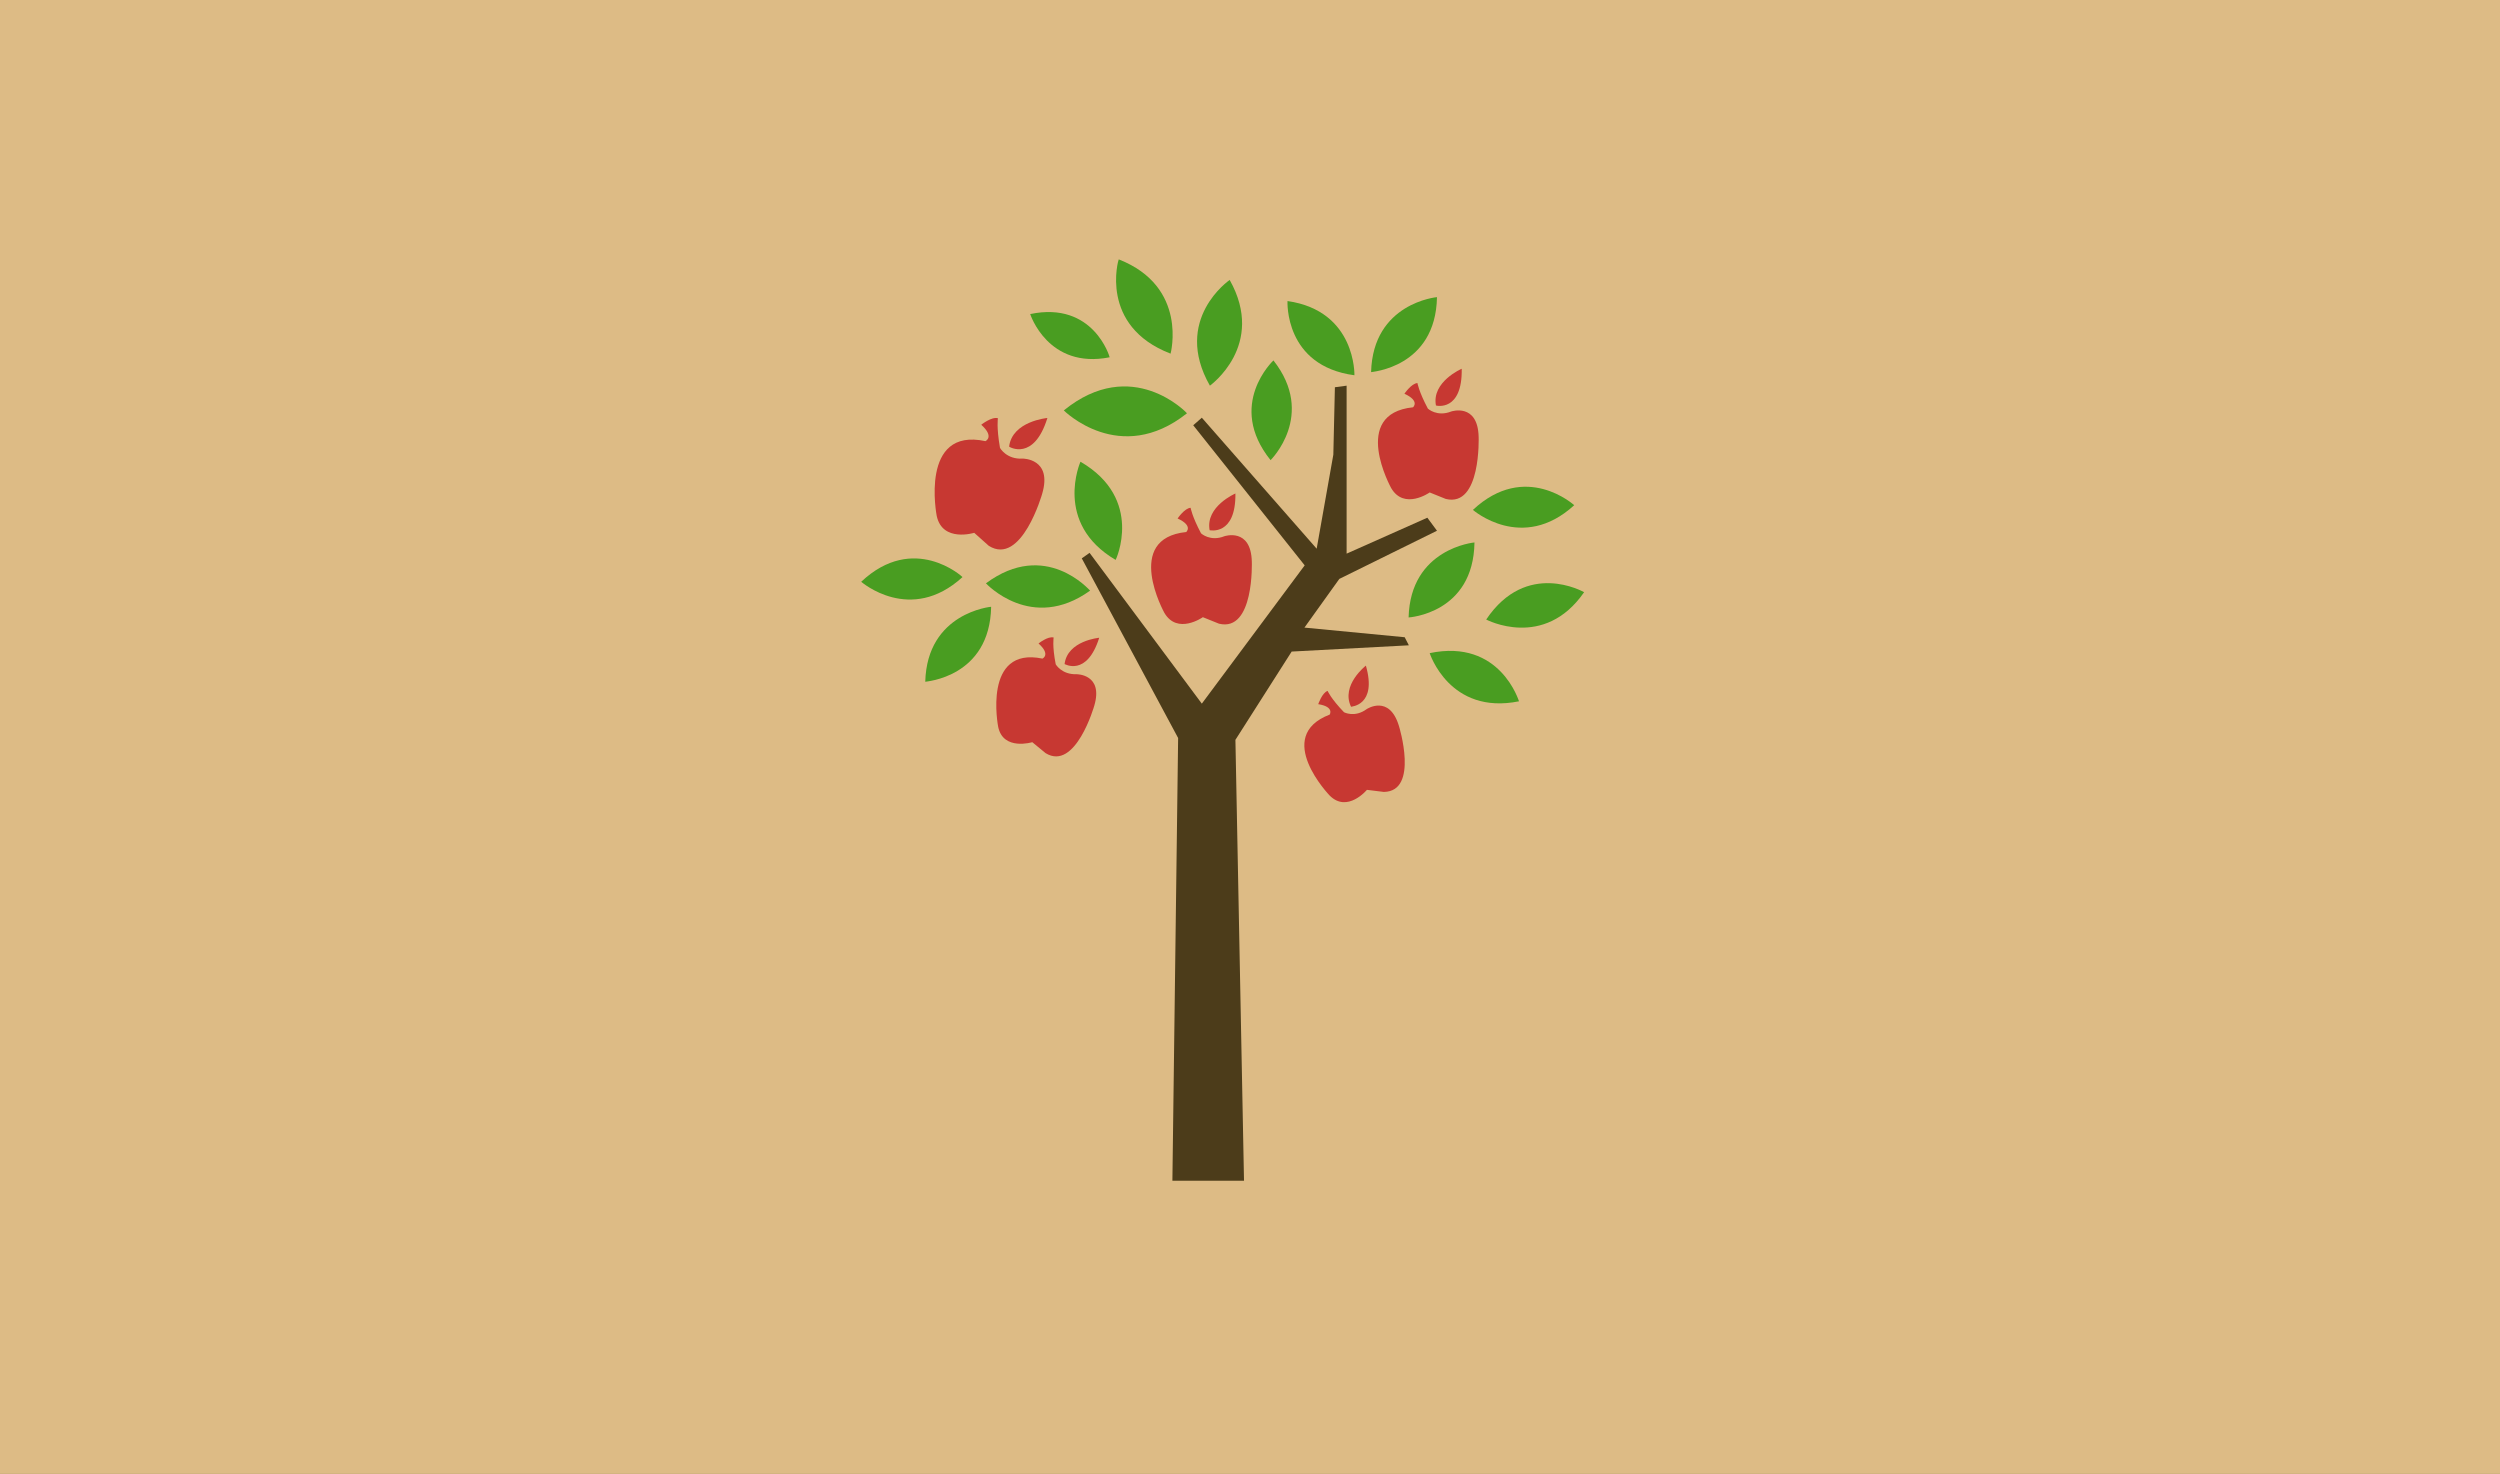 <?xml version="1.0" encoding="utf-8"?>
<!-- Generator: Adobe Illustrator 21.1.0, SVG Export Plug-In . SVG Version: 6.00 Build 0)  -->
<svg version="1.1" id="Layer_1" xmlns="http://www.w3.org/2000/svg" xmlns:xlink="http://www.w3.org/1999/xlink" x="0px" y="0px"
	 viewBox="0 0 960 566" style="enable-background:new 0 0 960 566;" xml:space="preserve">
<style type="text/css">
	.st0{display:none;}
	.st1{display:inline;fill:#F9AE53;}
	.st2{display:inline;}
	.st3{clip-path:url(#SVGID_2_);fill:#C8805E;}
	.st4{clip-path:url(#SVGID_4_);fill:#F9F9F9;}
	.st5{clip-path:url(#SVGID_6_);fill:#986455;}
	.st6{clip-path:url(#SVGID_8_);}
	.st7{clip-path:url(#SVGID_10_);fill:#DB5D56;}
	.st8{clip-path:url(#SVGID_12_);fill:#994E57;}
	.st9{clip-path:url(#SVGID_14_);fill:#994E57;}
	.st10{clip-path:url(#SVGID_16_);fill:#994E57;}
	.st11{clip-path:url(#SVGID_18_);fill:#994E57;}
	.st12{clip-path:url(#SVGID_20_);fill:#994E57;}
	.st13{clip-path:url(#SVGID_22_);fill:#994E57;}
	.st14{clip-path:url(#SVGID_24_);fill:#994E57;}
	.st15{clip-path:url(#SVGID_26_);fill:#994E57;}
	.st16{clip-path:url(#SVGID_28_);fill:#F29596;}
	.st17{clip-path:url(#SVGID_30_);fill:#C8805E;}
	.st18{clip-path:url(#SVGID_32_);fill:#996351;}
	.st19{clip-path:url(#SVGID_34_);fill:#E79F6F;}
	.st20{clip-path:url(#SVGID_36_);fill:#FFFFFF;}
	.st21{clip-path:url(#SVGID_38_);fill:#FFFFFF;}
	.st22{clip-path:url(#SVGID_40_);fill:#FFFFFF;}
	.st23{clip-path:url(#SVGID_42_);fill:#FFFFFF;}
	.st24{clip-path:url(#SVGID_44_);fill:#C3C4CB;}
	.st25{clip-path:url(#SVGID_46_);}
	.st26{clip-path:url(#SVGID_48_);fill:#C88A6C;}
	.st27{clip-path:url(#SVGID_50_);fill:#AF5B50;}
	.st28{clip-path:url(#SVGID_52_);fill:#FFFFFF;}
	.st29{clip-path:url(#SVGID_54_);fill:#FFFFFF;}
	.st30{clip-path:url(#SVGID_56_);fill:#4C3629;}
	.st31{clip-path:url(#SVGID_58_);fill:#C88A6C;}
	.st32{clip-path:url(#SVGID_60_);fill:#4C3629;}
	.st33{clip-path:url(#SVGID_62_);}
	.st34{clip-path:url(#SVGID_64_);}
	.st35{clip-path:url(#SVGID_66_);fill:#6D4029;}
	.st36{clip-path:url(#SVGID_68_);fill:#6D4029;}
	.st37{clip-path:url(#SVGID_70_);fill:#4C393A;}
	.st38{clip-path:url(#SVGID_72_);fill:#4C393A;}
	.st39{clip-path:url(#SVGID_74_);fill:#B27556;}
	.st40{clip-path:url(#SVGID_76_);fill:#B27556;}
	.st41{clip-path:url(#SVGID_78_);fill:#423733;}
	.st42{clip-path:url(#SVGID_80_);fill:#423733;}
	.st43{clip-path:url(#SVGID_82_);fill:none;stroke:#000000;stroke-miterlimit:10;}
	.st44{display:inline;fill:#FFFFFF;}
	.st45{fill:#FAB02B;stroke:#FBB03B;stroke-width:4;stroke-miterlimit:10;}
	.st46{fill:#1E1A1B;stroke:#1E1A1B;stroke-width:5;stroke-miterlimit:10;}
	.st47{fill:#1E1A1B;}
	.st48{fill:#1E1A1B;stroke:#1E1A1B;stroke-miterlimit:10;}
	.st49{fill:#FAB02B;}
	.st50{display:inline;fill:#97BC4A;}
	.st51{display:inline;fill:#95D600;stroke:#F7F6F8;stroke-miterlimit:10;}
	.st52{display:inline;fill:#A92568;}
	.st53{display:inline;fill:#262242;}
	.st54{fill:#383837;}
	.st55{fill:#F1C928;}
	.st56{fill:#D1AF27;}
	.st57{fill:#DDBB85;}
	.st58{fill:#499D21;}
	.st59{fill:#C73832;}
	.st60{fill:#4C3C1A;}
</style>
<g id="Layer_1_1_" class="st0">
	<rect class="st1" width="960" height="566"/>
	<g id="kanye_character" class="st2">
		<g>
			<defs>
				<rect id="SVGID_1_" x="155.7" y="27.3" width="625.8" height="538.7"/>
			</defs>
			<clipPath id="SVGID_2_">
				<use xlink:href="#SVGID_1_"  style="overflow:visible;"/>
			</clipPath>
			<path id="left_hand" class="st3" d="M211.6,104.2l-1.6,2l0.8,4l7.8,13.6l9.9,13.5l7.3,9.2l2.7,9.9l8.5,18.7l9.7,15.1l21.4,14.4
				l-3.9-31.5l6.4-4.6l6.1-4.7l-3.7-24.1l-5.1-19.4l-1-3l-3.2-14.4L267.9,89l-4.3-7.3l-3.9-6.1l-4.4-4l-2.7,0.8l-1.5,1.9l-0.1,4.4
				l1.2,5.4l3.1,6.2l9.4,25.5l0.2,4c0,0,0,1.5-0.5,1.8s-1.5-0.3-1.5-0.3l-2.3-8.7l-7-15.6l-10-18.8l-4-7.3l-4-3.1l-4.8,0.1l-2,1.2
				l-0.5,3.1l0.8,5.2l15.3,29.4l5.6,12l0.1,4l-3.4-4.1l-7.7-11.8l-9.2-15.4l-5.5-8.8l-3.8-2.3l-2.8,0.9l-1.4,2.4l0.7,4.8l2.5,6
				l11.8,19.9l9.6,13.5l0.3,2.6l-0.8,2.4l-1.7-0.6c0,0-9.7-13.3-10.3-14s-8.5-10.3-8.8-10.7c-0.3-0.4-5.4-4.3-5.4-4.3L211.6,104.2z"
				/>
		</g>
		<g>
			<defs>
				<rect id="SVGID_3_" x="155.7" y="27.3" width="625.8" height="538.7"/>
			</defs>
			<clipPath id="SVGID_4_">
				<use xlink:href="#SVGID_3_"  style="overflow:visible;"/>
			</clipPath>
			<path id="white5" class="st4" d="M251.5,83.5c0,0,1.3-8.2,4.9-5.5c3.5,2.7,8,11.1,8,11.1s6.1,9.8,9,26.4c0,0,1.6,8,4.7,15.4
				c3,7.4,4.5,22.9,4.5,22.9s0.6,8.3-3.3,0c-3.8-8.3-5.9-14-5.9-14l-0.4,13.4l4.1,13l9.2,52.3l2.1,5.5l5.8-6.4l-3.5-4.8l0.7-8.8
				l-3.5-21.9l1.4-7.7l-1.9-9.1l-5.9-32.9l-2.6-9.4l-2.8-10.3l-3.1-12.4l-4.4-9.8l-4.3-7.4l-3.5-5.8l-3.1-4.1l-3.5-1.7l-2.6,1.8
				l-1.3,2.9L251.5,83.5z"/>
		</g>
		<g>
			<defs>
				<rect id="SVGID_5_" x="155.7" y="27.3" width="625.8" height="538.7"/>
			</defs>
			<clipPath id="SVGID_6_">
				<use xlink:href="#SVGID_5_"  style="overflow:visible;"/>
			</clipPath>
			<path id="left_hand_shadow" class="st5" d="M253.9,186.5c0,0,11-1.4,14.7,1.7l-8.7-12.7c0,0,2.5-11.1,7.1-12.9l-0.1-6.6
				c0,0-4.3-4.6-1.5-12.1s7.2-8.9,7.2-8.9s2.5-1.2,1.9,8.9c0,0-1.8,6.5,2.2,11.4s7.4,12.6,7.4,12.6s1.3,5.6,0,13.4
				c0,0,4.6,29.1,4.7,33.7c0.1,4.6,1.5,7.8,1.5,7.8l-13.6,8.1h-15.1l-7-8.4l2.4-12.3l-0.5-20L253.9,186.5z"/>
		</g>
		<g>
			<defs>
				<rect id="SVGID_7_" x="155.7" y="27.3" width="625.8" height="538.7"/>
			</defs>
			<clipPath id="SVGID_8_">
				<use xlink:href="#SVGID_7_"  style="overflow:visible;"/>
			</clipPath>
			<path id="undershirt" class="st6" d="M291.9,217.1c0,0-3.1,14.2-30.3,12.4l5.8,4.7h17.4l9.4-5.8l0.1-9.6L291.9,217.1z"/>
		</g>
		<g>
			<defs>
				<rect id="SVGID_9_" x="155.7" y="27.3" width="625.8" height="538.7"/>
			</defs>
			<clipPath id="SVGID_10_">
				<use xlink:href="#SVGID_9_"  style="overflow:visible;"/>
			</clipPath>
			<path id="red_shirt" class="st7" d="M254.9,219.6l14.7,13.4c0,0,18.9,2,24.7-8.2l0.1,6.9l6.5,4.5l4.3,10.3l4.6,19.8l6.3,19.2
				l2.8,7.6l2.6,8l6.9,15.2l13.3,6.8l5.9,10l6.5,2.4l6.9,10l2,1.8l4.7-3l5.9,5.3l1.8,0.5l4.8-2.5l41.2,11.5L426,373l19.5-6.5
				l60.1,3.9l17.5-3.6l27.8-1.7l13.2-9.7l23.2,0.7l6.3-1.7l5.4-10l18.9-11.9l2.6-2.4l7.7-14.6l4.6-6.9l10.8-37.4l3.5-14.7l4.1-7.8
				l4.5-9l1.3-14l1.2-3.3l4.5,1.5l34.5,9V245l5.9,7.7l-20.9,48l-24.2,64l-16,45.9l-34.2,25l-21.9,35.7l-2.2,6.7l8.3,45.9l2.6,16.5
				l7.8,40.7c0,0,5.3,19.9,5.5,20.5c0.2,0.5,3.4,6.4,3.4,6.4H591H473H359.3l1.8-23l4-42.8l5.3-39.9l4.7-19.3l-7.1-17l-51.2-72.6
				l-34.7-45.9l-16.2-30.6l-8.5-53.9L254.9,219.6z"/>
		</g>
		<g>
			<defs>
				<rect id="SVGID_11_" x="155.7" y="27.3" width="625.8" height="538.7"/>
			</defs>
			<clipPath id="SVGID_12_">
				<use xlink:href="#SVGID_11_"  style="overflow:visible;"/>
			</clipPath>
			<path id="dark_right_arm" class="st8" d="M589.2,438.1l2.8-13.4l8.5-1.2c0,0,25.2-19.5,37-20.4l-10.2-16.2l-10-2l11-3L618,349.8
				l13,14h8.5l-7.9-31.5l7.9,5.6l5.1-15.6l1.8-31.5c0,0,3.3-12.4,5.5-14.2c0,0,0.2-18.1,3-22.7c2.8-4.5,5.5-19.3,5.5-19.3
				s15.5,18.1,36.7,0v10.5l5.4,6.2l1.6,5.6l-0.6,15.4l0.4,11l-1.4,2.4l-3,2.6l-3.2,9l-3.3,17.4l-3.7,21.9l-4.6,13l-7.4,14l-3,3.6
				l-2.4,1.9l-5.1,8.8l-18.1,29l-4.5,5.9l-4.7,4.5l-19,21.1l-21.3,23.7l-14.7,14.5l5.3,35.5l8.1,47.8l-18.5-75l1.6-47.3L589.2,438.1
				z"/>
		</g>
		<g>
			<defs>
				<rect id="SVGID_13_" x="155.7" y="27.3" width="625.8" height="538.7"/>
			</defs>
			<clipPath id="SVGID_14_">
				<use xlink:href="#SVGID_13_"  style="overflow:visible;"/>
			</clipPath>
			<path id="dark_left_arm" class="st9" d="M257.1,210.9c0,0-0.3,23.1,21.5,24c0,0,8.5,1.8-1,8.9c-9.5,7.1-11.6,6.9-11.6,6.9v7.9
				h18.1c0,0,14.2,25.6,16.4,31.5s5.5,25.8,8.3,26l-16.5,18.3l-1.8,14.6l18.4-13.4c0,0,8.5,10.8,12.2,22.5c3.7,11.6,36,72.9,36,72.9
				s2.1-39.4,0-53c0,0,12.4,61.3,12.6,71.1c0.2,9.9-1.6-58.9-1.6-58.9s7.3,54.8,9.5,56.5c0,0-1.4-61.1,2.4-68.8l1.2,39.8l2.4-30.7
				c0,0,3.3,48.7-1.4,59.5c-4.7,10.8-7,37.4-7,37.4l-5.6-15.4l-5.7-9l-8.7-9.9l-24.3-31l-23.4-31.1l-20-27l-10.1-14.1l-8.5-11.2
				l-2.4-2.4l-3.1-16.7l-7.7-44l-3.2-20.9l-0.7-6.9l4.1-2.1l-1.1-11.1l0.1-11.6L257.1,210.9z"/>
		</g>
		<g>
			<defs>
				<rect id="SVGID_15_" x="155.7" y="27.3" width="625.8" height="538.7"/>
			</defs>
			<clipPath id="SVGID_16_">
				<use xlink:href="#SVGID_15_"  style="overflow:visible;"/>
			</clipPath>
			<path id="dark" class="st10" d="M563.8,409.5l-36.4,198.6h19.8l18.3-171.4l8.6,27.8v-8.6c0,0-10-47.6-8.9-51.4L563.8,409.5z"/>
		</g>
		<g>
			<defs>
				<rect id="SVGID_17_" x="155.7" y="27.3" width="625.8" height="538.7"/>
			</defs>
			<clipPath id="SVGID_18_">
				<use xlink:href="#SVGID_17_"  style="overflow:visible;"/>
			</clipPath>
			<path id="dark2" class="st11" d="M387.1,484c0,0-3.9,112.3,0,124.1h3.9C391,608.1,387.5,541.5,387.1,484z"/>
		</g>
		<g>
			<defs>
				<rect id="SVGID_19_" x="155.7" y="27.3" width="625.8" height="538.7"/>
			</defs>
			<clipPath id="SVGID_20_">
				<use xlink:href="#SVGID_19_"  style="overflow:visible;"/>
			</clipPath>
			<path id="dark3" class="st12" d="M438.3,398.3c0,0,11.2,9.9,13.6,13.8h2.2C454.1,412.1,445,401.7,438.3,398.3z"/>
		</g>
		<g>
			<defs>
				<rect id="SVGID_21_" x="155.7" y="27.3" width="625.8" height="538.7"/>
			</defs>
			<clipPath id="SVGID_22_">
				<use xlink:href="#SVGID_21_"  style="overflow:visible;"/>
			</clipPath>
			<path id="dark4" class="st13" d="M391,386.5l4.1,58.3c0,0,15.6,45.5,15.2,48.9l14.6,19.7c0,0,30.5,29,35.1,29
				c4.5,0,17.3-1.2,17.3-1.2l-16.7-4.1c0,0-32.7-25.2-38.4-40.6s-16.5-32-16.5-32l-6.1-14.5C399.5,449.9,395.8,410.3,391,386.5z"/>
		</g>
		<g>
			<defs>
				<rect id="SVGID_23_" x="155.7" y="27.3" width="625.8" height="538.7"/>
			</defs>
			<clipPath id="SVGID_24_">
				<use xlink:href="#SVGID_23_"  style="overflow:visible;"/>
			</clipPath>
			<path id="dark5" class="st14" d="M524.2,503.2c0,0-8.4,3.3-12.7,4.9l-8.2-1.4l-7.8,3.7h-7.2l-8.3,3.9l12-2.2l4.8,0.4l6.4-3.8
				l8.2,1.3C511.6,510.1,519.3,506.4,524.2,503.2z"/>
		</g>
		<g>
			<defs>
				<rect id="SVGID_25_" x="155.7" y="27.3" width="625.8" height="538.7"/>
			</defs>
			<clipPath id="SVGID_26_">
				<use xlink:href="#SVGID_25_"  style="overflow:visible;"/>
			</clipPath>
			<polygon id="dark6" class="st15" points="417.2,431.6 423.3,465.5 429.3,466.9 433,470.8 433,481.9 443.8,493.5 455.3,493.5 
				467.5,475.5 472.2,477.7 477.3,472.4 484.2,480.5 491.2,479.7 526,432.8 487.6,475.7 476.2,466.7 472.6,475 466.1,472.6 
				451.9,487.2 445.4,490.7 435.4,481.3 436.5,467.3 430.9,462.5 426.9,461.6 			"/>
		</g>
		<g>
			<defs>
				<rect id="SVGID_27_" x="155.7" y="27.3" width="625.8" height="538.7"/>
			</defs>
			<clipPath id="SVGID_28_">
				<use xlink:href="#SVGID_27_"  style="overflow:visible;"/>
			</clipPath>
			<path id="pink" class="st16" d="M291.9,213.9v37.3l2.4-6.3l1.6,6.3l2.6-2.4v5.1l2,3.9v16.7l3.2-17.7v-3l7.7,23.8v7.7l4.5,13.2
				l-1.4,27.6l1.4-1.8l0.8,6.5l8.3-6.7l4.3-0.6c0,0,7.5,16.9,7.3,26.2c0,0,1-10.2-5.1-28.8l5.2,3.5l2.7,10.8l5.7,0.6
				c0,0,2.6-1,4,1.8c1.5,2.9,3.4,7,3.4,7.6s5.1,14.6,2.8,18.3c0,0,3.5-4.5-0.6-18.3c0,0,3-1.6,3.9,0s2.8,7.5,2.8,7.5l3.6,19.1
				l-0.8-17.3l3.5,10v-14.2h2.8l4.9,7.1l3.7,2l1.6,13.4l1.4-11l1.4,2.8c0,0-0.9-9.9,1.2-10s4.6,5.1,4.6,5.1l3.6,8.1h4.8l3.7-7.1h2.8
				l1,5.1l6.5-1l1.8,18.9l6.3-2.8l-3.9-1.6l1.6-18.3l2.4,5.3l1.8,6.7v29.2l2.1-7.9c0,0,5-10.6,5-10s1.4,20.7,1.4,20.7l3.5,3
				c0,0-1.6-5.5-1.4-6.1s-1.4-13.8-1.4-13.8l3.5-1.8l2,7.1l5.5-0.6l-2.4-4.3l2.4-0.8l-7.5-10v-3.9l7.5,8.1v-10.6h4.5L502,378h6.1v3
				l-19.7,17.3l6.3-1.2l17.1-13.1l1.4,4.7l-18.1,31.1l22.7-10.6l18.3-20.3l-19.1-4.1v-12.6l4.9-2.4h10.6l4.3,1l5.9-3.5v7.7l5.3,3.3
				l4.3-2.4V369l2.2,1.4l7.7-9.9l3.7-0.8v11.8l2.6-10.6l2.2,4.3l2.4-5.5l5.5,4.9l2.8-5.1l1.4,4.5l-5.3,9.5l3.9-2l-0.4,9.1l9.1-20.1
				l-4.3,13.2l16-28.6l2.8-1l2.6,1.8l6.3-3.5l-3.9,15l19.7-39.2l2.8,4.1l4.1-24.2l7.3-25.2l1.8-6.2l1.2,19.9l3-35.3l-16.3,57.3
				l-7.2,10.9l-6.2,12.3l-13,6.1l-7.8,6.9l-5.4,6.3l-2.3,3.5l-3.4,1.5h-3.3l-2.8-2.5c0,0-5.1-0.9-5.9-1c-0.8-0.1-6.5-0.1-6.5-0.1
				l-5.1,3.1l-6.1,3.8c0,0-7.2,3-7.8,3.1s-7.9,0-7.9,0s-2.1,2-3.5,2.4s-13.8,1.6-13.8,1.6l-5.2,0.9l-6.3,2l-4.2-0.9l-4-1.4
				l-61.4-4.1l-6.8,1.5l-8.8,2l-4.9-2.8l-1.9-6.7l-6.4-1.5l-22-5.1l-13.9-3.2l-3.5,2.8l-2.3-1.2l-3.7-3.4l-2.4-0.7l-2.1,1.6l-2,0.8
				l-2-1.8l-5.5-8.2l-4.2-3.8l-3.7-0.4l-5.9-10l-13.3-6.8l-5.1-11.2l-3.5-7.7l-1.8-8.3l-4.7-11l-5.4-18.2l-1.4-8l-3.6-11.6l-2.8-5.5
				l-3.6-2.2l-2.1-0.7v-10.1l-0.3-5.2L291.9,213.9z"/>
		</g>
		<g>
			<defs>
				<rect id="SVGID_29_" x="155.7" y="27.3" width="625.8" height="538.7"/>
			</defs>
			<clipPath id="SVGID_30_">
				<use xlink:href="#SVGID_29_"  style="overflow:visible;"/>
			</clipPath>
			<path id="right_hand" class="st17" d="M697.1,202.1c0,0-20,5.3-32.6-18l-6.4-3.7v-13.2l-3.8-11.1l-4.6-1.9l-2.4-5.5l-6-4.6
				l-4.2-6.3c0,0,0.9-4.7,4.6-4.5c3.7,0.2,7.2,1.4,7.2,1.4l5.8,3.4l9.5,9.6l3-29.5c0,0,3.1-17.1,3.2-17.5c0.1-0.4,3.8-12.7,3.8-12.7
				l4.2-9.2l3.7-2.2l3,1.3l1.1,3.7l-1.1,5l-2.8,14.9l-1.2,9.2l0.2,4.6l1.5-0.8l2.3-5l5.5-18.3l2.9-15.5l1.9-4.7l4.5-1.5l3,1.8l1.3,6
				v4.8l4.4-3.4l2.7,0.8l1.4,4.7l-2.4,20.3l-3.4,16.1l-1.8,12v3.5l2.4,1l3.8-3.9l7.7-16.9l5.1-11.1l3.5-3.3l2.4,1.2l1.8,3.2v5.5
				L729,118l-12.9,28.2l-1.3,8.7l-3.5,15l-2.8,8.6l-5,11.2l-5.5,8.6l-1.2,1.9L697.1,202.1z"/>
		</g>
		<g>
			<defs>
				<rect id="SVGID_31_" x="155.7" y="27.3" width="625.8" height="538.7"/>
			</defs>
			<clipPath id="SVGID_32_">
				<use xlink:href="#SVGID_31_"  style="overflow:visible;"/>
			</clipPath>
			<path id="right_hand_shadow" class="st18" d="M697.1,235.9c0,0-12.2,14.4-29.4,5.5l-7.3-5.5l0.3-32.8l0.7-9.6l-6.5-12.4l-2.1-8.4
				v-8.2l-3.8-13.2c0,0,6.2-0.7,9.7,7.1s3,15.9,3,15.9s3.8,16.2,11.4,18.6c0,0,15.5,10.2,24.1,7.5v35.5H697.1z"/>
		</g>
		<g>
			<defs>
				<rect id="SVGID_33_" x="155.7" y="27.3" width="625.8" height="538.7"/>
			</defs>
			<clipPath id="SVGID_34_">
				<use xlink:href="#SVGID_33_"  style="overflow:visible;"/>
			</clipPath>
			<path id="watch" class="st19" d="M697,215.6c0,0-8.3,9.6-20.6,7.6c0,0-13.4,2.6-15.6-16.5l-2.8,0.8l-0.1,7.6l0.8,7
				c0,0,0.1,8.1,12.1,11.8c11.9,3.6,26.1-7.8,26.1-7.8L697,215.6z"/>
		</g>
		<g>
			<defs>
				<rect id="SVGID_35_" x="155.7" y="27.3" width="625.8" height="538.7"/>
			</defs>
			<clipPath id="SVGID_36_">
				<use xlink:href="#SVGID_35_"  style="overflow:visible;"/>
			</clipPath>
			<path id="white" class="st20" d="M637.2,137.3l0.7-2.5l3.3-1.4l3.1-0.6l4.1,1.2l6.3,3.6l5.8,5.3l3.6,4.2c0,0-0.6,5.6-4.1,1.4
				c-3.5-4.2-7.7-7-7.7-7s-4.4-4.2-9.8-4.1S637.2,137.3,637.2,137.3z"/>
		</g>
		<g>
			<defs>
				<rect id="SVGID_37_" x="155.7" y="27.3" width="625.8" height="538.7"/>
			</defs>
			<clipPath id="SVGID_38_">
				<use xlink:href="#SVGID_37_"  style="overflow:visible;"/>
			</clipPath>
			<path id="white2" class="st21" d="M675.4,85.1c0,0,5.8-7.7,9.8,1l0.9-4.4V78l-4.1-1.3l-3,1.4L675.4,85.1z"/>
		</g>
		<g>
			<defs>
				<rect id="SVGID_39_" x="155.7" y="27.3" width="625.8" height="538.7"/>
			</defs>
			<clipPath id="SVGID_40_">
				<use xlink:href="#SVGID_39_"  style="overflow:visible;"/>
			</clipPath>
			<path id="white3" class="st22" d="M693,77.9c-0.4,0.4,2.2-6.4,2.2-6.4l3.1-1.6l3.8,0.7l1.8,3.3l0.2,5.5h2.7l3.4-0.5
				c0,0,1.5,0.9,1.8,1.9s0.7,5.2,0.7,5.2s-2.8-6.6-7.7-4.7C705.1,81.3,700.8,69.7,693,77.9z"/>
		</g>
		<g>
			<defs>
				<rect id="SVGID_41_" x="155.7" y="27.3" width="625.8" height="538.7"/>
			</defs>
			<clipPath id="SVGID_42_">
				<use xlink:href="#SVGID_41_"  style="overflow:visible;"/>
			</clipPath>
			<path id="white4" class="st23" d="M724.2,105c0,0,5.7,0,7.5,6.3l-0.4-6.3l-2.4-3h-3.4L724.2,105z"/>
		</g>
		<g>
			<defs>
				<rect id="SVGID_43_" x="155.7" y="27.3" width="625.8" height="538.7"/>
			</defs>
			<clipPath id="SVGID_44_">
				<use xlink:href="#SVGID_43_"  style="overflow:visible;"/>
			</clipPath>
			<path id="hat" class="st24" d="M451.3,257.8l-9,4.4l-4.5,6l-2.6,8.3l-0.4,1.3l-5.4,5.1l-2.3,4.7v5.1l2.6,1.6l2,1.5
				c0,0,2.4-0.8,2.5-1.1s21.3-20.5,21.3-20.5l26.3,0.1l22,11.5l5.8,5.8l3,5.5l1.5,3.2l-0.7-8.2l-6.5-22l-3.6-6.2l-5.3-4.1
				c0,0-5.4-1.9-5.7-1.9c-0.3,0-3.5-3.3-3.8-3.4c-0.3-0.1-9.8-2.1-9.8-2.1h-16.8l-6.6,4.9L451.3,257.8z"/>
		</g>
		<g>
			<defs>
				<rect id="SVGID_45_" x="155.7" y="27.3" width="625.8" height="538.7"/>
			</defs>
			<clipPath id="SVGID_46_">
				<use xlink:href="#SVGID_45_"  style="overflow:visible;"/>
			</clipPath>
			<path id="brim" class="st25" d="M434.7,312.3l-2.2-7.5V294c0,0-5.2-3.7-0.5-9.8c4.7-6.1,14-11.8,14-11.8s9.2-5.9,16.2-5.6
				s8.6-1.2,16.7,1.2c8.1,2.4,11.6,4.3,11.6,4.3s11.1,6.9,13.4,9.8c2.4,2.8,8.4,10.4,10.1,17.3V312l-1.9-0.1l-4.8-3.1l-2.8-13.4
				l-4.8-5.7l-26.1-7.3l-10.1-0.3L444,292.7L434.7,312.3z"/>
		</g>
		<g>
			<defs>
				<rect id="SVGID_47_" x="155.7" y="27.3" width="625.8" height="538.7"/>
			</defs>
			<clipPath id="SVGID_48_">
				<use xlink:href="#SVGID_47_"  style="overflow:visible;"/>
			</clipPath>
			<path id="face" class="st26" d="M439.7,292.4l-3.2,6.3v12.1l1.2,15.8l2.7,18.4l7.7,12.8l7.9,10.1c0,0,14.6,4.6,15,4.6
				s18.9-3.7,18.9-3.7l10.5-14.4l5.7-17.8l4.8-24c0,0-0.8-12.7-0.9-13s-4.9-9.5-4.9-9.8s-6-2.9-6-2.9l-15.3-4.1
				c0,0-16.2-4.4-16.4-4.3s-20.8,9.7-20.8,9.7L439.7,292.4z"/>
		</g>
		<g>
			<defs>
				<rect id="SVGID_49_" x="155.7" y="27.3" width="625.8" height="538.7"/>
			</defs>
			<clipPath id="SVGID_50_">
				<use xlink:href="#SVGID_49_"  style="overflow:visible;"/>
			</clipPath>
			<path id="face_shadow" class="st27" d="M444.4,362.9v9.2c0,0,8.5,15.1,32.9,13s25-8.3,25-8.3l2.5-9.8v-9.9l4.7-11.2l2.5-7.9
				l1.5-8l2.2-10.1l0.7-7.8l-2.2-1.1l-0.1-7.6c0,0-3.5-11.4-10.3-15.8c-6.8-4.3-27.8-12-27.8-12h-14.4c0,0-21,9.4-27.1,23v13.8
				l-1.2,1.6l-2.6,0.9l0.6,2.1l1.8,2.6l4.4,29.1l5.5,11.2l8.8-0.5l-9.8-19.7l6.8-9.2l-10.2-7.7l-0.8-24l3.8-4.8l4.7,3.4l16.6-13.1
				l7.8-0.9h6.2l14.3,10.6l5.5-4.1h5.8l4.5,8.7l0.8,11.9l-6.6,26l-1.7,6l-7.5,7.1l1.1,7.2l5.1,5.4l-5,6.1l-18,8.4l-16.6-1.2
				l-5.4-7.8l-3.7-5.1L444.4,362.9z"/>
		</g>
		<g>
			<defs>
				<rect id="SVGID_51_" x="155.7" y="27.3" width="625.8" height="538.7"/>
			</defs>
			<clipPath id="SVGID_52_">
				<use xlink:href="#SVGID_51_"  style="overflow:visible;"/>
			</clipPath>
			<path id="face_highlight" class="st28" d="M508.1,310.3l-3.4,13.6c0,0,2.9-2.7,5.3,21.1l2.3-7.7
				C512.2,337.3,511.4,311.1,508.1,310.3z"/>
		</g>
		<g>
			<defs>
				<rect id="SVGID_53_" x="155.7" y="27.3" width="625.8" height="538.7"/>
			</defs>
			<clipPath id="SVGID_54_">
				<use xlink:href="#SVGID_53_"  style="overflow:visible;"/>
			</clipPath>
			<polygon id="neck_highlight" class="st29" points="504.6,356.4 499.7,362.8 502.2,365.2 502.2,370.4 500.2,372.7 500.6,378.2 
				504.6,378.2 			"/>
		</g>
		<g>
			<defs>
				<rect id="SVGID_55_" x="155.7" y="27.3" width="625.8" height="538.7"/>
			</defs>
			<clipPath id="SVGID_56_">
				<use xlink:href="#SVGID_55_"  style="overflow:visible;"/>
			</clipPath>
			<polygon id="beard" class="st30" points="493.6,355 500.4,361.9 489.1,375.9 479.2,380.3 471.6,380.3 457.9,378.2 445.4,363.5 
				442.3,357.9 454.6,357.6 455.6,346.9 463.6,340.2 468.3,339.2 482.8,338.8 488.6,341.9 493.2,347.6 			"/>
		</g>
		<g>
			<defs>
				<rect id="SVGID_57_" x="155.7" y="27.3" width="625.8" height="538.7"/>
			</defs>
			<clipPath id="SVGID_58_">
				<use xlink:href="#SVGID_57_"  style="overflow:visible;"/>
			</clipPath>
			<polygon id="mouth_skin" class="st31" points="458.2,349.7 458.2,358.2 466.6,368.8 472.8,369.7 478.4,369.7 482.5,368.3 
				483.2,364.1 488,364.1 491.2,358 491.2,353.2 487,346 481.3,342.7 468.7,342.3 			"/>
		</g>
		<g>
			<defs>
				<rect id="SVGID_59_" x="155.7" y="27.3" width="625.8" height="538.7"/>
			</defs>
			<clipPath id="SVGID_60_">
				<use xlink:href="#SVGID_59_"  style="overflow:visible;"/>
			</clipPath>
			<path id="mouth" class="st32" d="M468.7,359.3v3.6c0,0,8.2,2.6,12.6,0v-2.8l-7.9,0.1L468.7,359.3z"/>
		</g>
		<g>
			<defs>
				<rect id="SVGID_61_" x="155.7" y="27.3" width="625.8" height="538.7"/>
			</defs>
			<clipPath id="SVGID_62_">
				<use xlink:href="#SVGID_61_"  style="overflow:visible;"/>
			</clipPath>
			<path id="left_eye" class="st33" d="M448.4,314.7l1.2-0.5c0,0,2.8,2.6,5.8,1.8s6-2.3,6-2.3h1.5c0,0-0.3,2.7-5.9,3.7
				C451.3,318.5,448.4,314.7,448.4,314.7z"/>
		</g>
		<g>
			<defs>
				<rect id="SVGID_63_" x="155.7" y="27.3" width="625.8" height="538.7"/>
			</defs>
			<clipPath id="SVGID_64_">
				<use xlink:href="#SVGID_63_"  style="overflow:visible;"/>
			</clipPath>
			<path id="right_eye" class="st34" d="M483.1,313.7h2.4c0,0,2.1,2,5.7,1.4c3.5-0.6,3.8-0.6,4.7-1.4h2c0,0-1.1,2.7-6.7,3.2
				C485.6,317.3,483.1,313.7,483.1,313.7z"/>
		</g>
		<g>
			<defs>
				<rect id="SVGID_65_" x="155.7" y="27.3" width="625.8" height="538.7"/>
			</defs>
			<clipPath id="SVGID_66_">
				<use xlink:href="#SVGID_65_"  style="overflow:visible;"/>
			</clipPath>
			<path id="right_nostril" class="st35" d="M466.2,333.5c0,0,0,1.5,1.3,1.6s3.1,0,3.1,0s0.6-1.5-1-1.6S466.2,333.5,466.2,333.5z"/>
		</g>
		<g>
			<defs>
				<rect id="SVGID_67_" x="155.7" y="27.3" width="625.8" height="538.7"/>
			</defs>
			<clipPath id="SVGID_68_">
				<use xlink:href="#SVGID_67_"  style="overflow:visible;"/>
			</clipPath>
			<path id="left_nostril" class="st36" d="M478.4,333.5c0,0-0.7,1,1,0.8s3.3,0,3.3,0s1-1.3-0.5-1.8S478.4,333.5,478.4,333.5z"/>
		</g>
		<g>
			<defs>
				<rect id="SVGID_69_" x="155.7" y="27.3" width="625.8" height="538.7"/>
			</defs>
			<clipPath id="SVGID_70_">
				<use xlink:href="#SVGID_69_"  style="overflow:visible;"/>
			</clipPath>
			<path id="left_brow" class="st37" d="M443.3,308c0-0.3,0-3.2,0-3.2s4-5.2,6.1-5.4s6.5-0.3,7.6,0.7s5.2,4.8,5.2,4.8l-6.6-0.3
				c0,0-2.3-2.5-3.9-2.3S445,308,445,308H443.3z"/>
		</g>
		<g>
			<defs>
				<rect id="SVGID_71_" x="155.7" y="27.3" width="625.8" height="538.7"/>
			</defs>
			<clipPath id="SVGID_72_">
				<use xlink:href="#SVGID_71_"  style="overflow:visible;"/>
			</clipPath>
			<path id="right_brow" class="st38" d="M489.7,303.6h8.2l4.2,3.4v-4.5c0,0-2.7-2.3-5-2.2s-12.6,0-12.6,0l-2.3,2.1l3.3,3.4
				C485.5,305.8,489,305.6,489.7,303.6z"/>
		</g>
		<g>
			<defs>
				<rect id="SVGID_73_" x="155.7" y="27.3" width="625.8" height="538.7"/>
			</defs>
			<clipPath id="SVGID_74_">
				<use xlink:href="#SVGID_73_"  style="overflow:visible;"/>
			</clipPath>
			<path id="left_nose" class="st39" d="M464.1,324.7c0,0-3.2,3.6-3.3,5.1s0.4,1.3,0.4,1.3s3.5-4.1,3.5-4.3S465.9,324.3,464.1,324.7
				z"/>
		</g>
		<g>
			<defs>
				<rect id="SVGID_75_" x="155.7" y="27.3" width="625.8" height="538.7"/>
			</defs>
			<clipPath id="SVGID_76_">
				<use xlink:href="#SVGID_75_"  style="overflow:visible;"/>
			</clipPath>
			<path id="right_nose" class="st40" d="M483.1,326.5l2.5,3.3c0,0,1.4-0.3,0-2.2c-1.4-1.8-2.4-3-2.4-3S481.4,324.3,483.1,326.5z"/>
		</g>
		<g>
			<defs>
				<rect id="SVGID_77_" x="155.7" y="27.3" width="625.8" height="538.7"/>
			</defs>
			<clipPath id="SVGID_78_">
				<use xlink:href="#SVGID_77_"  style="overflow:visible;"/>
			</clipPath>
			<path id="hat_shadow" class="st41" d="M442.3,266.1c0,0-4.2,4.5-4,9.5c0,0,14.3-13.2,32.2-13.3c0,0-2.2-1.8-13.9,0.9
				c0,0-1-0.7,0.1-1.5c0,0-2.1-0.2-5.8,3.7l-6.8,4.6c0,0-1.3-4,0.3-4.7L442.3,266.1z"/>
		</g>
		<g>
			<defs>
				<rect id="SVGID_79_" x="155.7" y="27.3" width="625.8" height="538.7"/>
			</defs>
			<clipPath id="SVGID_80_">
				<use xlink:href="#SVGID_79_"  style="overflow:visible;"/>
			</clipPath>
			<path id="hat_shadow_2" class="st42" d="M500.4,265.5c0,0-1.9,1.3,0,3.1s3.8,1.2,4.8,4.1c0,0-1.7-5.2-2.8-6.1
				C501.2,265.7,500.4,265.5,500.4,265.5z"/>
		</g>
		<g>
			<defs>
				<rect id="SVGID_81_" x="155.7" y="27.3" width="625.8" height="538.7"/>
			</defs>
			<clipPath id="SVGID_82_">
				<use xlink:href="#SVGID_81_"  style="overflow:visible;"/>
			</clipPath>
			<path id="outline_1_" class="st43" d="M584.5,476.3c0,0,17.1,124.1,26.6,131.8H359.3c0,0,7.2-105.2,15.7-124.1
				c0,0-3-16.5-15.7-29.6s-79.8-104.6-79.8-104.6s-9.8-15.4-13-16.3c0,0-14.5-77.4-14.8-89.3l4.1-2.1c0,0-3.5-22.2,1.2-31.3v-20.1
				c0,0-16.8-21.5-21.3-44.3c0,0-31-37.2-25.1-41.7c0,0,3.4-3.3,6.4,0s22,26,22.2,29c0,0,2.3-0.3,2-5.3c0,0-30-39.6-24.3-46.4
				s12.5,8.9,12.5,8.9s19.5,34,21.6,32.2s-21.6-44.3-21.6-44.3s-3.6-10.6,1.2-10.9s7.3-1.5,10.6,6.5c0,0,17.8,28.7,21,47
				c0,0,2.5,3.3,2.1-4.9c0,0-7.8-24.1-11.4-29.6c-3.5-5.6-2.4-12.5-2.4-12.5s2.5-4.9,6.1-1.6S265,85,265,85s8.9,12,11.7,33.2
				c0,0,5.2,8.7,9.8,45.5c0,0,4.9,10.6,1.2,18.3c0,0,5.7,19.5,2.6,31.5c0,0,4.2-0.6,4,5.8s0,12.3,0,12.3s10,0.6,13,26.3
				c0,0,6.8,26,10.6,31l1.8,8.3l8.6,18.9l13.3,6.8l5.9,10c0,0,4.1-0.6,6.5,2.4s7.4,11.8,8.9,11.8s4.7-3,4.7-3s4.7,3,5.9,5.3
				s5.3-2.4,5.3-2.4l42.3,9.8c0,0,0,12.4,10.9,8.9s12.4-3,12.4-3l-6.8-15.7l-4.4-27.6c0,0-4.4-5.2-1.2-5.5s3.3-0.3,3.3-0.3
				s-3.3-7.2-3.3-13.7s-1-5-1-5s-6.2-2.8-3.3-9.2c3-6.4,7.4-8.3,7.4-8.3s1.2-12.6,9.3-16.8c8.1-4.3,10.5-3.4,10.5-3.4
				s5-5.9,14.6-5.6c9.6,0.3,16,1.6,16,1.6s4.5,0.9,6.3,4.6c0,0,4.7-0.6,8.9,3.4s6,7.2,6,7.2s6.6,20.5,7.1,26.6
				c0.4,6.1,0.4,16.4,0.4,16.4s4.1-3.5,1.5,8.3s-3.7,18.1-3.7,18.1s-4.3,14.8-7.2,19.2v9.9c0,0,6.5,2.5,8.3,2.4s4.7-2.7,14.5-3.1
				s10.8-1.3,10.8-1.3s2.4-3.5,7.4-2.5s10-2.1,10-2.1s7.1-3.5,10-6.6s15.2-0.1,15.2-0.1s1.6,2.5,2.8,2.5s6.4,1,8.4-3.8
				s13-13.4,13-13.4s10.9-6.2,14.3-7.1c0,0,9.5-21.6,13-23.1l12.1-42c0,0,1.9-13.7,5.5-17.1c3.5-3.4,5.3-8.8,5.3-8.8
				s-0.9-15.1,2.7-16.8c0,0-2.9-16.4,2.1-16.3l1-14.8c0,0-9.8-14.2-8.6-23.3s-5.5-21.7-5.5-21.7s-14.5-9-8.8-13.7s16.2,3.4,16.2,3.4
				s9.2,7.8,9.5,9.5c0,0,2.5-45.9,11.7-62.7c0,0,1.8-7.6,6.2-7.7s4.1,5,4.1,5s-6.6,30.1-4.9,33.4s9.9-23,10.3-29.5c0,0,1.9-15,5-15
				c0,0,8.3-4.4,7.6,8.3s-10.6,49.9-10.6,49.9s-0.4,3.7,2.1-2.2s7.8-28.4,8.6-36.2s0.5-11.1,4.4-11.5c3.8-0.4,5.2,3.3,3.3,16.5
				s-8.8,38-6.8,40.2s4.7,2.8,12.7-16c0,0,6.5-20.4,11.1-17.6s2.7,9.9,2.7,9.9l-15.4,33.2c0,0-3.3,33.8-19.2,52.9l0.1,47
				c0,0,8.1,6.2,6.9,12.9c-1.2,6.6-0.1,25.3-0.1,25.3s-1.9,4-3.3,3.8s-3.8,7.2-3.8,7.2s-7.7,39.7-7.5,42.1s-10.8,30.4-17,31.8
				c0,0-23.9,41.8-29.7,46S595.6,468.1,584.5,476.3z"/>
		</g>
	</g>
</g>
<g id="Layer_2" class="st0">
	<rect x="-3.6" class="st44" width="963.6" height="566"/>
	<g id="primary_logo__x2B__type" class="st2">
		<g id="text">
			<g id="sixside">
				<path id="yellow_s" class="st45" d="M441,271.9c3.8,2.3,9.5,4.4,15.4,4.4c8.7,0,14-4.7,14-11.3c0-6.2-3.5-9.8-12.6-13.2
					c-10.9-3.8-17.6-9.5-17.6-18.9c0-10.3,8.6-18,21.5-18c6.8,0,11.7,1.6,14.7,3.3l-2.3,7c-2.1-1.2-6.6-3.2-12.7-3.2
					c-9.1,0-12.6,5.4-12.6,10c0,6.2,4.1,9.3,13.2,12.8c11.3,4.4,17,9.8,17,19.5c0,10.2-7.6,19.2-23.4,19.2c-6.4,0-13.4-1.9-17-4.3
					L441,271.9z"/>
				<path id="i_1_" class="st45" d="M502.4,215.8v66.5h-8.6v-66.5L502.4,215.8L502.4,215.8z"/>
				<path id="z" class="st45" d="M556.8,282.4l-8.5-14.7c-3.4-5.7-5.7-9.3-7.7-13.1h-0.2c-1.9,3.8-3.7,7.4-7.3,13.2l-8,14.6h-9.9
					l20.4-33.7l-19.5-32.8h10l8.7,15.6c2.5,4.4,4.4,7.7,6.1,11.3h0.3c1.9-3.9,3.5-7,6-11.3l9.1-15.6h9.9l-20.3,32.4l20.7,34.1H556.8
					z"/>
				<path id="black_s" class="st46" d="M578.6,271.9c3.8,2.3,9.5,4.4,15.4,4.4c8.7,0,14-4.7,14-11.3c0-6.2-3.5-9.8-12.6-13.2
					c-10.9-3.8-17.6-9.5-17.6-18.9c0-10.3,8.6-18,21.5-18c6.8,0,11.7,1.6,14.7,3.3l-2.3,7c-2.1-1.2-6.6-3.2-12.7-3.2
					c-9.1,0-12.6,5.4-12.6,10c0,6.2,4.1,9.3,13.2,12.8c11.3,4.4,17,9.8,17,19.5c0,10.2-7.6,19.2-23.4,19.2c-6.4,0-13.4-1.9-17-4.3
					L578.6,271.9z"/>
				<path id="i" class="st46" d="M640,215.8v66.5h-8.6v-66.5L640,215.8L640,215.8z"/>
				<path id="d" class="st46" d="M658,216.7c5.2-0.7,11.4-1.4,18.2-1.4c12.4,0,21.1,2.9,27,8.3c6,5.4,9.4,13.1,9.4,23.9
					c0,10.9-3.3,19.7-9.6,25.9c-6.2,6.2-16.5,9.6-29.4,9.6c-6.1,0-11.3-0.3-15.6-0.7L658,216.7L658,216.7z M666.5,275.5
					c2.1,0.4,5.3,0.5,8.6,0.5c18.3,0,28.4-10.2,28.4-28.3c0.1-15.7-8.7-25.7-27-25.7c-4.5,0-7.8,0.4-10,0.9V275.5L666.5,275.5z"/>
				<path id="e" class="st46" d="M761.1,251.1h-25.9v24H764v7.3h-37.4v-66.5h35.9v7.3h-27.4v21H761L761.1,251.1L761.1,251.1
					L761.1,251.1z"/>
				<rect id="e_fill" x="760.7" y="250.9" class="st47" width="3" height="3"/>
			</g>
			<g id="construction">
				<path class="st48" d="M462.8,334.3c-1.5,0.7-4.5,1.5-8.3,1.5c-8.8,0-15.6-5.7-15.6-16c0-9.9,6.7-16.5,16.4-16.5
					c3.9,0,6.4,0.9,7.5,1.4l-1,3.3c-1.5-0.7-3.7-1.3-6.4-1.3c-7.4,0-12.3,4.7-12.3,13c0,7.7,4.5,12.7,12.2,12.7c2.5,0,5-0.5,6.6-1.3
					L462.8,334.3z"/>
				<path class="st48" d="M495.2,319.2c0,10.9-6.6,16.6-14.6,16.6c-8.3,0-14.2-6.5-14.2-16c0-10,6.2-16.5,14.6-16.5
					C489.6,303.3,495.2,309.9,495.2,319.2z M470.8,319.8c0,6.7,3.6,12.8,10,12.8c6.5,0,10.1-6,10.1-13.1c0-6.3-3.3-12.8-10-12.8
					C474.1,306.7,470.8,312.8,470.8,319.8z"/>
				<path class="st48" d="M501.9,335.3v-31.6h4.5l10.1,16c2.3,3.7,4.2,7,5.7,10.2h0.1c-0.4-4.2-0.4-8-0.4-12.9v-13.2h3.8v31.6h-4.2
					l-10-16c-2.2-3.5-4.3-7.1-5.9-10.6h-0.1c0.2,3.9,0.3,7.8,0.3,13v13.4h-3.9V335.3z"/>
				<path class="st48" d="M533.5,330.3c1.8,1.2,4.5,2,7.3,2c4.2,0,6.6-2.2,6.6-5.3c0-3-1.7-4.6-6-6.3c-5.1-1.8-8.3-4.5-8.3-9
					c0-4.9,4.1-8.5,10.2-8.5c3.2,0,5.5,0.7,6.9,1.5L549,308c-1.1-0.5-3.1-1.5-6-1.5c-4.3,0-6,2.6-6,4.7c0,3,1.9,4.4,6.3,6.1
					c5.3,2,8,4.6,8,9.3c0,4.9-3.6,9.1-11,9.1c-3,0-6.4-0.9-8-2L533.5,330.3z"/>
				<path class="st48" d="M564.5,307.3h-9.6v-3.4h23.4v3.4h-9.6v28h-4.2L564.5,307.3L564.5,307.3z"/>
				<path class="st48" d="M583.1,304.2c2-0.4,5-0.6,7.8-0.6c4.4,0,7.1,0.7,9.2,2.6c1.6,1.4,2.5,3.5,2.5,6c0,4.2-2.7,6.9-6,8v0.1
					c2.5,0.9,3.8,3.1,4.6,6.4c1.1,4.4,1.8,7.5,2.5,8.6h-4.2c-0.5-0.9-1.2-3.6-2.1-7.6c-1-4.4-2.7-6-6.3-6.1h-3.8v13.6h-4.1v-31
					H583.1z M587.2,318.6h4.2c4.4,0,7.1-2.3,7.1-6c0-4.1-3-5.9-7.3-5.9c-1.9,0-3.4,0.2-4.1,0.4L587.2,318.6L587.2,318.6z"/>
				<path class="st48" d="M613.7,303.8v18.7c0,7,3.1,10,7.4,10c4.7,0,7.7-3.1,7.7-10v-18.7h4.2v18.3c0,9.7-5.1,13.6-11.9,13.6
					c-6.5,0-11.3-3.7-11.3-13.4v-18.6h3.9V303.8z"/>
				<path class="st48" d="M663.3,334.3c-1.5,0.7-4.5,1.5-8.3,1.5c-8.8,0-15.6-5.7-15.6-16c0-9.9,6.7-16.5,16.4-16.5
					c3.9,0,6.4,0.9,7.5,1.4l-1,3.3c-1.5-0.7-3.7-1.3-6.4-1.3c-7.4,0-12.3,4.7-12.3,13c0,7.7,4.5,12.7,12.2,12.7c2.5,0,5-0.5,6.6-1.3
					L663.3,334.3z"/>
				<path class="st48" d="M677.2,307.3h-9.6v-3.4H691v3.4h-9.6v28h-4.2L677.2,307.3L677.2,307.3z"/>
				<path class="st48" d="M699.9,303.8v31.6h-4.1v-31.6H699.9z"/>
				<path class="st48" d="M735.3,319.2c0,10.9-6.6,16.6-14.6,16.6c-8.3,0-14.2-6.5-14.2-16c0-10,6.2-16.5,14.6-16.5
					C729.8,303.3,735.3,309.9,735.3,319.2z M710.9,319.8c0,6.7,3.6,12.8,10,12.8c6.5,0,10.1-6,10.1-13.1c0-6.3-3.3-12.8-10-12.8
					C714.2,306.7,710.9,312.8,710.9,319.8z"/>
				<path class="st48" d="M742,335.3v-31.6h4.5l10.1,16c2.3,3.7,4.2,7,5.7,10.2h0.1c-0.4-4.2-0.4-8-0.4-12.9v-13.2h3.8v31.6h-4.2
					l-10-16c-2.2-3.5-4.3-7.1-5.9-10.6h-0.1c0.2,3.9,0.3,7.8,0.3,13v13.4H742V335.3z"/>
			</g>
		</g>
		<g id="logo">
			<g id="main_logo_2_">
				<path class="st47" d="M424.5,275.5c-2.7-39.2-25.6-72.2-57.8-89.6l-88.1,90l-22.1-21.5l78-79.8c-8.8-1.6-18.1-2.2-27.5-1.6
					c-60.7,4.2-106.5,56.7-102.4,117.5c4.2,60.7,56.7,106.5,117.5,102.4c2.1-0.1,4.4-0.3,6.5-0.6L223,288.9l21.5-22.1l118,115.5
					C401.8,363.3,427.7,321.8,424.5,275.5z M358.1,308.2L358.1,308.2l-24.3,24.6l-22.1-21.5l24.2-24.7l-24.2-23.7l21.6-22.1
					l46.3,45.3L358.1,308.2z"/>
				<polygon class="st49" points="311.8,262.8 335.9,286.5 311.7,311.2 333.7,332.8 357.9,308 358.1,308.2 379.6,286.1 333.3,240.8 
									"/>
			</g>
		</g>
	</g>
</g>
<g id="Layer_2_1_">
</g>
<g id="Layer_4" class="st0">
	<rect class="st44" width="960" height="566"/>
	<circle id="green_circle" class="st50" cx="348.2" cy="274.3" r="102.1"/>
	<path id="dimension" class="st44" d="M388.1,206.2c0,0,11.3,15.7,7.3,16.2c-8.5-8.2-17.1,1-17,2.4
		C378.1,217.8,385.6,207.9,388.1,206.2z"/>
	<path id="ballot_2_" class="st44" d="M333.9,202.9l50.9,1.3c0,0-7.4,8.6-9.6,18.2c-2.3,9.6,1.1,24.8,1.1,24.8s-40.6,2.4-57.7-2.2
		c-1-0.2-0.5-17.3,1.1-25S333.9,202.9,333.9,202.9z"/>
	<path id="top_left_box_2_" class="st44" d="M408.8,255.7c-24.7,12.8-55.5,25-59.9,24.3c-4.9,2.2-40.5-11.1-61.2-24.3H408.8z"/>
	<path id="left_side_box_7_" class="st44" d="M412.1,271.7c-22.5,16.2-57.6,23.5-60.4,30.4c0,0-0.6,13.1-1.8,56.2
		c7-12.5,25.6-48.1,37.8-56.6c-2.9,24.5-37.8,56.6-37.8,56.6c21.9-1.5,41.4-11.2,51.8-20.6C411.2,324.1,409.3,305.4,412.1,271.7z"/>
	<path id="left_side_box_8_" class="st44" d="M283.3,271.1c22.4,16.3,53,24.5,55.8,31.4c0,0,2.7,13.1,3.8,56.2
		c-6.9-12.6-22.8-43.2-37.2-54.8c2.8,24.5,37.2,54.8,37.2,54.8c-21.9-1.6-40.4-11.4-50.8-20.8C282.7,324.3,285.9,304.8,283.3,271.1z
		"/>
	<path id="slot" class="st51" d="M393.2,261.8c-26.6,9.5-69.7,9.4-90.2-0.2L393.2,261.8z"/>
	<polygon id="E_2_" class="st52" points="655.8,167.2 670.2,167.2 693,167.2 693,181.6 669.9,181.7 669.9,212.8 687.1,213.1 
		687.1,229.7 670.1,230 670.2,260.5 693.9,260.5 693.9,276.1 655.8,276.1 	"/>
	<polygon id="T_2_" class="st52" points="628.9,276.9 613.7,276.9 613.4,183.7 595.6,183.6 595.5,167.8 628.8,167.6 648.8,167.3 
		648.7,182.9 628.8,183.2 	"/>
	<path id="O_2_" class="st52" d="M589.1,204.8v46.9c0,17.8-8.5,27.9-24.9,27.9s-24.9-10.1-24.9-27.9V194c0-17.8,8.5-27.9,24.9-27.9
		s24.9,10.1,24.9,27.9V204.8h-15.8v-11.9c0-7.9-3.3-10.9-8.6-10.9s-8.6,3-8.6,10.9v59.9c0,7.9,3.3,10.8,8.6,10.8s8.6-2.9,8.6-10.8
		v-48H589.1z"/>
	<polygon id="V_2_" class="st52" points="479.1,168.9 493.9,168.6 506.2,262.3 520.6,168.6 533.9,168.6 519.1,282 493.1,282.7 	"/>
	<path id="Bottom_of_Y_2_" class="st53" d="M556.2,339.2c-3.9-1.6-13.4-10.3-16.7-16c5.8,16,8.7,47.6,8.5,59.5h17.1
		C564.3,357.7,558.6,344.8,556.2,339.2"/>
	<path id="C_2_" class="st53" d="M703,339.5V355c0,18.6-9.5,29.2-27.9,29.2s-27.9-10.6-27.9-29.2v-60.5c0-18.6,9.5-29.2,27.9-29.2
		s27.9,10.6,27.9,29.2v11.3h-17.7v-12.5c0-8.3-3.7-11.5-9.7-11.5s-9.7,3.2-9.7,11.5v62.8c0,8.3,3.7,11.3,9.7,11.3s9.7-3,9.7-11.3
		v-16.6L703,339.5L703,339.5z"/>
	<path id="A_2_" class="st53" d="M641.7,382.8h-18.9l-3.2-21.6h-23l-3.2,21.6h-17.2l18.3-116.6h27.8L641.7,382.8z M599,345.1h18
		l-9-60.2L599,345.1z"/>
	<polygon id="L_2_" class="st53" points="483.7,267.8 503.3,267.4 503.2,365.8 534,365.8 534,382.8 484.5,382.8 	"/>
	<path id="right_leaf_1_" class="st50" d="M560.4,288.3c-12.2,16.6-0.1,46.3-0.1,46.3s-0.1-28,23.9-51c-5.8,10-15,28.1-16.7,40.4
		c26.2-3.3,36.9-28.5,37.4-39.9c0.5-12.1,3.7-21.9,15-31.4C603.1,251.5,572.6,271.7,560.4,288.3"/>
	<path id="left_leaf_2_" class="st50" d="M543.1,282.5c-8.8-12.6-31.1-28.1-43.5-27.5c8.2,7.3,10.4,14.6,10.6,23.6
		c0.1,8.5,7.6,27.4,27,30.3c-1.1-9.2-7.6-22.7-11.7-30.3c17.4,17.5,16.9,38.3,16.9,38.3S551.9,295,543.1,282.5"/>
</g>
<g id="Layer_5">
	<g id="Layer_3">
		<rect class="st54" width="960" height="566"/>
		<g>
			<path class="st55" d="M220.2,172.4c-0.1,0.4-0.1,0.8-0.2,1.4v3.4c-0.1,0-0.1,0-0.3,0c-0.1,0-0.2,0-0.3,0c0-0.1-0.1-0.7-0.2-1.8
				c-0.1-0.6-0.4-1.1-0.9-1.5c-0.2-0.2-0.7-0.1-1.5,0c-0.4,0-1,0.1-1.8,0.3c-0.3,0.1-0.4,0.3-0.5,0.5c-0.2,0.6-0.2,1.6-0.1,2.7
				c0.1,1.2,0.1,2.8-0.1,4.9c0,0,0.1,0.7,0.2,2.1c0,0.5,0,1.2,0,2.1c0.1,0.5,0.3,1.3,0.5,2.3c0.1,0.5,0.4,0.8,1,1
				c0.5,0.1,0.9,0.2,1.4,0.3c0,0.1-0.1,0.4-0.3,0.7h-8.4c-0.1,0-0.1-0.1-0.1-0.2c0,0,0-0.1,0-0.2c0.3-0.1,0.8-0.2,1.4-0.4
				c0.5-0.3,0.9-0.6,1.1-1c0.1-0.1,0.1-0.6,0.2-1.3c0-1.4,0.1-2.8,0.1-4.3v-5.3h0.4l0.1-0.1c-0.1-0.3-0.3-0.8-0.5-1.4
				c0-0.1-0.1-0.9-0.2-2.3h-2.7c-0.3,0-0.6,0.2-1.1,0.5s-0.7,0.6-0.7,0.8c-0.2,0.9-0.4,1.5-0.6,1.8c-0.1,0.2-0.3,0.3-0.7,0.3
				c0,0,0-0.2-0.1-0.4c0-0.2,0-0.3,0-0.4c0.1-0.4,0.2-1,0.3-1.9c0.1-1,0.2-1.7,0.3-2.1l0.5-0.6c-0.3,0,0.6,0,2.7,0
				c0.6,0,1.5,0.1,2.8,0.2c1.3,0.1,1.9,0.2,1.8,0.2h2.5c0,0,0.3,0,0.9-0.1c0.7-0.1,1.3-0.2,1.9-0.2c0.2,0,0.5-0.1,0.7-0.1
				C219.9,172.1,220.1,172.2,220.2,172.4z"/>
			<path class="st55" d="M241,172.4c0,0.1-0.1,0.2-0.2,0.3c-0.4,0.1-0.8,0.3-1.1,0.4c-0.2,0.1-0.4,0.3-0.6,0.7
				c-0.2,0.3-0.3,0.6-0.3,0.8c0,0.9,0,1.2,0,1.1c-0.1,0.2-0.2,0.6-0.3,1c0,0.1,0.1,0.6,0.2,1.5c0,0.3,0.1,0.7,0.1,1.2
				c0,0.6,0,1.3-0.1,2.1s-0.1,1.2-0.1,1.2v2.2c0,2.2,0.3,3.8,0.8,4.7c0.1,0.2,0.3,0.3,0.7,0.5c0.3,0.2,0.6,0.3,0.9,0.3
				c-0.1,0.1-0.2,0.2-0.3,0.4h-6.9c0-0.1,0-0.2,0-0.3s0-0.2,0-0.3c0.2-0.1,0.5-0.2,0.9-0.4c0.3-0.1,0.6-0.6,0.9-1.4
				c0.2-0.7,0.3-1.2,0.3-1.6v-2.2c0-0.1,0-0.6-0.1-1.2c0-0.5,0-0.9,0-1.2c0-0.2,0-0.6-0.3-1.2c-0.5,0.4-1.2,0.6-2.2,0.8
				c-0.5,0.1-1,0.1-1.3,0.1c-0.5-0.1-0.8-0.1-0.8-0.1h-3.7c-0.2,0.1-0.5,0.4-0.9,0.7c-0.1,0.2-0.2,0.6-0.1,1
				c0.1,0.2,0.2,0.4,0.3,0.7c0-0.1-0.1,0.1-0.1,0.8c0,0,0,0.8,0.1,2.3c0.1,1.6,0.6,2.5,1.7,2.7c0,0,0.3,0.1,0.6,0.2
				c-0.3,0.4-0.7,0.6-1.1,0.6c-0.1,0-0.3,0-0.4,0c-0.2,0-0.3,0-0.4,0l-5.9-0.1c0-0.2,0.2-0.4,0.7-0.5c0.5-0.2,0.9-0.5,1.2-1
				c0.2-0.3,0.3-0.9,0.4-1.8c0.1-0.9,0.1-1.7,0-2.4c0-0.1-0.1-0.2-0.2-0.3c0-0.8,0-1.9,0.1-3.4c0,0,0.1-0.2,0.2-0.5
				c0.1-0.2,0.1-0.4,0.1-0.6c-0.1-0.2-0.2-0.5-0.4-0.9c0,0.1,0.1-0.2,0.1-1c0-0.2,0-0.4-0.1-0.7c0-0.3-0.1-0.5-0.1-0.5v-2.4
				c0-0.3-0.2-0.7-0.7-1.1c-0.4-0.4-0.9-0.7-1.3-0.9c0,0,0.1-0.2,0.3-0.5c0.4,0,0.9,0,1.7-0.1c0.7-0.1,1.1-0.1,1.1-0.1h2.8
				c0.1,0,0.3,0,0.4,0c0.1,0,0.2,0,0.3,0c0.2,0,0.5,0.2,1,0.6c-0.3,0.2-0.7,0.3-1,0.5c-0.4,0.2-0.7,0.5-0.9,0.8
				c-0.3,0.4-0.5,1.3-0.5,2.5v3.2c0,0.1,0,0.1,0,0.2c0,0.1,0,0.1,0,0.2c0.5,0.2,0.9,0.3,1.2,0.3h5.9c0.2,0,0.5,0.1,0.9,0.2
				c0,0,0.1,0.1,0.4,0.2c0.2,0.1,0.4,0.1,0.5,0.1s0.1,0,0.2,0c0.3-0.4,0.5-0.8,0.5-1.4c0-0.3-0.1-0.7-0.2-1.2
				c-0.1-0.5-0.2-0.9-0.1-1.1c0-0.2,0-0.5-0.1-0.9c-0.1-0.5-0.1-0.9-0.1-1.2c0-1-0.8-1.8-2.2-2.6c0.2-0.2,0.3-0.3,0.4-0.3h2.2
				c-0.1,0,0.3,0,1.2,0c0.8,0,1.5,0,1.9,0C239.5,172.2,240.1,172.3,241,172.4z"/>
			<path class="st55" d="M257,186c0,0.5-0.1,1.2-0.2,2.2c-0.1,0.3-0.3,0.6-0.4,1.1c0,0.2-0.1,0.5-0.2,0.8c0,0.1-0.2,0.3-0.4,0.6
				c-0.3,0.3-0.5,0.5-0.6,0.5h-3.8c-0.1,0-0.5,0-1.3,0s-1.3,0-1.3,0h-2.3c-0.1,0-0.4,0-0.9-0.1s-0.9-0.1-0.9-0.1h-2.2l-0.2-0.2
				c0.1-0.1,0.5-0.4,1.3-0.9c0.5-0.3,0.8-0.7,0.8-1.2V184c0-0.8,0.1-1.8,0.3-3.1c-0.1-0.4-0.2-0.9-0.1-1.5c-0.2-0.1-0.3-0.4-0.3-0.6
				c0,0,0.1-0.4,0.3-1.2c0-0.1,0-0.2-0.1-0.4s-0.2-0.4-0.2-0.4c-0.1-0.2-0.1-0.5-0.1-1c0-0.6,0-1,0-1c0-0.3-0.1-0.6-0.2-0.8
				c-0.1-0.3-0.4-0.5-0.7-0.7c-0.3-0.1-0.6-0.3-0.9-0.4c0.1-0.3,0.3-0.5,0.4-0.5c0.3,0,0.7,0,1.3,0c0.6-0.1,0.9-0.2,0.9-0.2h2.6
				c0,0,0.3,0,0.9,0.1c0.6,0.1,1,0.1,1.3,0.1c0.1,0,1.1-0.1,3-0.2c0.4,0,1.5,0,3.3,0.1c0.2,0.1,0.2,0.2,0.2,0.4c0,0.1,0,0.2-0.1,0.4
				s-0.1,0.3-0.1,0.4c0,0.3-0.1,1.4-0.3,3.3c0,0.1-0.2,0.2-0.4,0.3c-0.1-0.1-0.2-0.6-0.6-1.6c-0.2-0.6-0.6-1-1.1-1
				c-0.2,0-0.4-0.1-0.7-0.1c-0.3-0.1-0.5-0.1-0.7,0c-0.4,0.1-1.4,0.1-2.8,0c-0.8-0.1-1.4,0-1.8,0c-0.1,0-0.2,0.1-0.2,0.3
				c0.4,1.2,0.4,2.2,0.1,3.1c0-0.1,0,0.2,0,0.7c0,0.1,0,0.4-0.1,0.9c0,0.4-0.1,0.6,0,0.9c0,0.1,0.1,0.2,0.3,0.4h5.6
				c0.2-0.1,0.4-0.1,0.5-0.2c0.3-0.1,0.5-0.3,0.6-0.5c0.1-0.3,0.3-0.6,0.5-1.1c0.3,0,0.5,0.1,0.6,0.3c0,0.6-0.1,1.3-0.1,2.2
				c0,0.6-0.1,1.4-0.2,2.6c0,0.2-0.2,0.2-0.6,0.2c-0.1-0.2-0.4-0.6-0.7-0.9c-0.6-0.5-1.2-0.7-1.6-0.7h-2c-0.1,0-0.4,0-0.8-0.1
				c-0.4,0-0.7-0.1-0.8-0.1c-0.5,0-0.9,0.2-1,0.5c-0.2,0.3-0.2,0.6-0.2,0.8s0,0.5,0.1,1s0.1,0.9,0.1,1.1c0,0.1-0.1,0.4-0.1,0.8
				c-0.1,0.4-0.1,0.7-0.1,0.9s0,0.3,0.1,0.5s0.3,0.5,0.8,0.9c0.5,0.3,0.9,0.5,1.2,0.6c0,0,0.1,0,0.1,0.1c0.1,0,0.2,0,0.3,0h2.5
				c0.6,0,1-0.1,1.4-0.3c0.5-0.2,1-0.6,1.5-1.2c0.5-0.6,0.8-1.2,0.9-1.8C256.3,186,256.7,185.9,257,186z"/>
		</g>
		<g>
			<path class="st55" d="M317,139.5c0.4,2.8,0.3,10.9-0.4,24.2c0,1-0.6,2.2-1.7,3.6c-0.2,0-0.9,0.1-2.2,0.1c-0.3-4.3-0.6-7.3-1-9.1
				c-0.8-3.6-2.2-5.8-4.3-6.6c-2-0.8-6.4-1.2-13.2-1.2H283c-2.1,0-3.2,2.9-3.2,8.6c0-0.7,0.2,2.5,0.7,9.6c0.1,1.5-0.1,4-0.5,7.6
				c-0.4,3.8-0.7,6.6-0.7,8.4c0,2.7,0.3,5,1,6.8h8.6c0.2,0,0.9,0.2,2.1,0.5s2,0.5,2.3,0.5h8.3c3.1,0,5.8-2.3,8.1-6.9
				c0.2-0.9,0.5-2.1,0.9-3.8c0.5-0.6,1.4-0.8,2.9-0.7c0.2,1.9,0.4,4.6,0.6,8.1c-0.1,4.4-0.7,13.1-1.6,26.1c-0.1,1.7-1.2,2.4-3.3,2.2
				c-0.4-2.5-0.8-5-1.2-7.5c-0.7-3.1-2-5-3.8-5.8c-1-0.4-3.7-0.7-8.1-0.7h-9.6c-0.4,0.3-1.4,0.5-3.1,0.4c-1.5-0.1-2.5,0.4-3.1,1.4
				c0,1.4,0,3.6-0.2,6.5c0,0.6-0.4,2.4-1,5.5c-0.5,2.3-0.7,4.1-0.6,5.5c0.3,0.8,0.6,2,0.9,3.5c0,1-0.1,2.7-0.2,5
				c-0.2,2.3-0.2,4-0.2,5.1c0,4.8,1.2,8.5,3.5,11.1c0,0,3.3,1.8,9.6,5.3c-0.9,1.5-2.1,2.2-3.6,2.2c-0.4,0-1-0.1-1.8-0.2
				c-0.8-0.1-1.3-0.2-1.6-0.3c-4-0.1-9-0.4-14.9-0.8c-3.2-0.2-5.2-0.2-6.2,0.1c-0.6,0.5-1.3,1.1-2.3,1.7c-0.6,0.1-1.3-0.1-2.3-0.5
				c-1.6-0.7-2.5-1-2.5-1c0.3-1.1,1.3-2.5,3.1-4.3c1.8-1.8,2.8-3.1,3.2-4c1.6-4.2,2.4-8.2,2.4-11.9v-21.9c0,0-0.1-2.1-0.2-6.3
				c-0.1-4.3-0.2-7.5-0.2-9.7c0,0.3,0-0.7,0.1-3.1c0.1-1.7,0.1-3.2-0.1-4.4c-0.1-1.8-0.5-3.3-1-4.4c1.5-3.1,2.3-6.7,2.3-10.8
				s-0.8-8.8-2.3-14.1c0-1.1,0-2.6-0.1-4.4c0-1-0.2-1.9-0.4-2.5c-0.9-2.6-2.2-5-3.8-7.3c-0.5-0.6-1.6-1-3.3-1.2
				c-0.3-0.7-0.5-2-0.4-3.8c-0.2,0,2.8-0.1,8.9-0.3c9.6-0.2,24.2-0.4,43.9-0.7C311.1,138.5,313.7,138.8,317,139.5z"/>
		</g>
		<g>
			<path class="st55" d="M334.2,268.5c0,1.1,0,1.9-0.1,2.5c-0.2,0.4-0.4,1.1-0.6,2c0,0.9-0.2,1.9-0.6,2.9c-0.3,0.4-0.8,1-1.3,1.9
				c-0.2,0.6-0.6,1.4-1.3,2.5c-0.6,0.6-1.4,1.4-2.5,2.6c-0.2,0.1-0.4,0.2-0.7,0.3c-0.2,0.2-0.7,0.6-1.3,1c-3.1,1.7-6.1,2.6-8.9,2.8
				H313c0,0,0-0.1-0.2-0.2c-2.1-0.1-3.6-0.3-4.6-0.9c-0.3-0.1-0.6-0.2-1.1-0.3c-0.8-0.3-1.9-0.8-3.4-1.6c-1.8-1.2-3.6-2.8-5.2-4.9
				c-0.9-1.2-1.7-2.7-2.4-4.6c-0.7-1.7-1-3.2-1.1-4.4c-0.1-2-0.1-4,0.2-6c0.1-0.2,0.3-0.6,0.5-1.1c0.1-0.6,0.3-1.4,0.6-2.5
				c0.4-0.7,1-1.6,1.7-2.9c0.1-0.2,0.1-0.5,0.1-0.7c0.1-0.1,0.3-0.1,0.6,0.1c0.1-0.3,0.1-0.6,0-1.1c0.2-0.1,0.6-0.2,1.1-0.5
				c0.2-0.4,0.5-0.9,1.1-1.5c1.1-0.6,2.9-1.5,5.2-2.7c0.6-0.3,1.3-0.5,2.3-0.7c2.3-0.5,3.9-0.8,4.8-0.8h2.2c1.7,0,3.2,0.2,4.5,0.5
				c0.7,0.2,2.1,0.7,4.4,1.6c0.5,0.3,1.2,0.8,2.3,1.4c1.5,1,2.8,2.3,4.1,3.9c1.1,1.5,1.8,2.9,2.1,4.1c0.2,0.2,0.3,0.5,0.6,0.9
				c0.4,1.1,0.7,2.8,0.7,5.1c0,0.1,0,0.3,0.1,0.5C334.1,268.1,334.2,268.3,334.2,268.5z M327.8,269.2c-0.2-2.4-0.6-4.6-1.4-6.6
				c-1-2.6-2.1-4.6-3.4-6.1c-1.9-2.1-3.9-3.3-6.1-3.6c-2.1-0.3-3.5-0.5-4.3-0.3c-1.5,0.2-2.8,0.5-3.9,1c-0.1,0.1-1,0.6-2.6,1.5
				c-0.1,0.2-0.3,0.4-0.5,0.7c-0.2,0-0.3,0.1-0.5,0.2c-0.4,0.5-0.9,1.2-1.4,2c-0.1,0.2-0.2,0.6-0.4,1c-0.3,0.5-0.6,1-0.9,1.6
				c-0.2,0.7-0.4,1.8-0.8,3.2c0,0.5,0,1.3,0,2.4c0,0.1,0,0.2-0.1,0.4c-0.1,0.2-0.1,0.3-0.1,0.4c0.3,1.2,0.6,3,1.1,5.2
				c-0.1,0.2-0.1,0.3-0.1,0.5c0.1,0.3,0.3,0.6,0.6,1.1c0,0.2,0.1,0.6,0.2,1c0.8,1.6,1.2,2.4,1.3,2.5c0.6,1,1.4,1.9,2.4,2.8
				c0,0,0.1,0.4,0.4,1.2c0.1,0,0.4,0.1,1,0.2c0.9,0.9,1.7,1.4,2.2,1.7c1.4,0.8,4,1.1,7.7,0.8c0.3-0.1,0.7-0.2,1.2-0.4
				c0.6-0.1,1.5-0.4,2.7-0.9c0.3-0.2,0.6-0.5,1.1-0.9c1.9-1.2,3-2.6,3.4-4.4c0.2-0.2,0.4-0.6,0.7-1c0-0.4,0.1-0.8,0.2-1.3
				c0.1-0.1,0.2-0.3,0.3-0.5c0-0.4,0.1-1.4,0.3-2.9C327.8,270.4,327.8,269.6,327.8,269.2z"/>
			<path class="st55" d="M360.1,250.7c0.2,0.9,0.1,3.4-0.2,7.6c0,0.3-0.3,0.7-0.7,1.1c-0.1,0-0.4,0-0.9,0c-0.1-1.4-0.3-2.3-0.4-2.9
				c-0.4-1.1-1-1.8-1.9-2.1s-2.8-0.4-5.8-0.4h-5c-0.9,0-1.4,0.9-1.4,2.7c0-0.2,0.1,0.8,0.3,3c0,0.5,0,1.3-0.2,2.4
				c-0.2,1.2-0.3,2.1-0.3,2.6c0,0.9,0.2,1.6,0.5,2.2h3.8c0.1,0,0.4,0.1,0.9,0.2s0.9,0.2,1,0.2h3.7c1.4,0,2.6-0.7,3.6-2.1
				c0.1-0.3,0.2-0.7,0.4-1.2c0.2-0.2,0.6-0.2,1.3-0.2c0.1,0.6,0.2,1.5,0.3,2.6c-0.1,1.4-0.3,4.1-0.7,8.2c-0.1,0.5-0.5,0.8-1.5,0.7
				c-0.2-0.8-0.3-1.6-0.5-2.4c-0.3-1-0.9-1.6-1.7-1.8c-0.5-0.1-1.7-0.2-3.6-0.2h-4.2c-0.2,0.1-0.7,0.2-1.4,0.1
				c-0.7,0-1.1,0.1-1.3,0.5c0,0.5,0,1.1-0.1,2c0,0.2-0.2,0.7-0.4,1.7c-0.2,0.7-0.3,1.3-0.3,1.7c0.1,0.2,0.3,0.6,0.4,1.1
				c0,0.3,0,0.9-0.1,1.6s-0.1,1.2-0.1,1.6c0,1.5,0.5,2.7,1.5,3.5c0,0,1.4,0.6,4.2,1.7c-0.4,0.4-0.8,0.7-1.4,0.7
				c1.1,0,0.6-0.1-1.7-0.1c-1.8,0-3.9-0.1-6.6-0.3c-1.4-0.1-2.3,0-2.7,0c-0.2,0.2-0.6,0.3-1,0.5c0,0-0.7-0.2-2.2-0.5
				c0.1-0.3,0.6-0.8,1.3-1.3c0.8-0.6,1.3-1,1.4-1.2c0.7-1.3,1.1-2.6,1.1-3.8v-6.9c0,0,0-0.6-0.1-2c0-1.3-0.1-2.4-0.1-3.1
				c0,0.1,0-0.2,0.1-1c0-0.5,0-1,0-1.4c-0.1-0.6-0.2-1-0.4-1.4c0.7-1,1-2.1,1-3.4s-0.3-2.8-1-4.4c0-0.3,0-0.8-0.1-1.4
				c0-0.3-0.1-0.6-0.2-0.8c-0.4-0.8-0.9-1.6-1.7-2.3c-0.2-0.2-0.7-0.4-1.5-0.4c-0.2-0.2-0.2-0.6-0.2-1.2c-0.1,0,1.2,0,3.9-0.1
				c4.2-0.1,10.7-0.1,19.3-0.2C357.5,250.4,358.7,250.5,360.1,250.7z"/>
			<path class="st55" d="M403.4,250.8c-0.1,0.7-0.2,1.6-0.4,2.6v6.7c-0.1,0-0.3,0-0.5,0.1s-0.4,0.1-0.5,0.1c0-0.2-0.2-1.3-0.5-3.4
				c-0.2-1.2-0.7-2.2-1.7-2.8c-0.4-0.3-1.4-0.3-3,0.1c-0.8,0.1-1.9,0.3-3.4,0.5c-0.5,0.2-0.8,0.5-1,1c-0.3,1.2-0.4,3-0.1,5.3
				c0.3,2.3,0.2,5.5-0.2,9.5c0,0,0.1,1.3,0.4,4c-0.1,0.9-0.1,2.3-0.1,4.1c0.2,1,0.5,2.5,0.9,4.4c0.2,1,0.8,1.6,1.9,1.8
				c0.9,0.2,1.8,0.4,2.6,0.6c0,0.3-0.2,0.7-0.7,1.3H381c-0.2,0-0.2-0.1-0.2-0.3c0-0.1,0-0.2,0-0.5c0.6-0.1,1.5-0.4,2.6-0.8
				c1-0.5,1.7-1.2,2.2-1.9c0.1-0.2,0.3-1.1,0.4-2.6c0.1-2.6,0.2-5.4,0.3-8.3V262h0.8c0,0,0.1-0.1,0.2-0.3c-0.3-0.6-0.6-1.5-1-2.7
				c0-0.2-0.2-1.7-0.5-4.4h-5.3c-0.6,0-1.2,0.3-2.1,0.9c-0.8,0.6-1.3,1.1-1.3,1.5c-0.4,1.7-0.8,2.9-1.2,3.5
				c-0.2,0.3-0.6,0.5-1.3,0.5c0-0.1,0-0.3-0.1-0.7c-0.1-0.3-0.1-0.6,0-0.7c0.2-0.8,0.4-2,0.7-3.6c0.2-2,0.4-3.3,0.6-4l0.9-1.2
				c-0.6-0.1,1.2-0.1,5.2-0.1c1.2,0,3,0.1,5.4,0.3s3.6,0.3,3.5,0.3h4.7c0,0,0.6-0.1,1.7-0.3c1.3-0.2,2.5-0.3,3.6-0.4
				c0.4-0.1,0.9-0.1,1.3-0.2C402.8,250.4,403.2,250.5,403.4,250.8z"/>
			<path class="st55" d="M443.4,250.9c0,0.2-0.1,0.4-0.3,0.6c-0.8,0.2-1.5,0.5-2.1,0.9c-0.3,0.2-0.7,0.7-1.2,1.3
				c-0.4,0.7-0.7,1.2-0.7,1.5c0,1.7,0,2.4,0.1,2c-0.2,0.5-0.3,1.1-0.5,2c0,0.2,0.1,1.2,0.4,3c0.1,0.6,0.1,1.4,0.1,2.3
				c0,1.1-0.1,2.5-0.2,4.1s-0.2,2.4-0.2,2.3v4.2c0,4.3,0.5,7.3,1.5,9c0.2,0.3,0.6,0.7,1.3,1c0.6,0.3,1.2,0.5,1.7,0.6
				c-0.1,0.2-0.3,0.5-0.6,0.9h-13.4c0-0.1,0-0.3-0.1-0.5s-0.1-0.4-0.1-0.5c0.4-0.2,1-0.5,1.8-0.9c0.6-0.3,1.1-1.2,1.7-2.6
				c0.4-1.3,0.7-2.3,0.7-3v-4.2c0-0.3-0.1-1.1-0.2-2.4c-0.1-1-0.1-1.8,0-2.4c0.1-0.4-0.1-1.2-0.5-2.2c-0.9,0.7-2.4,1.2-4.2,1.5
				c-1,0.2-1.9,0.2-2.6,0.1c-1-0.2-1.5-0.3-1.6-0.3H417c-0.4,0.2-1,0.7-1.7,1.4c-0.3,0.5-0.4,1.1-0.3,1.9c0.2,0.3,0.3,0.8,0.5,1.4
				c-0.1-0.3-0.1,0.3-0.2,1.6c0,0.1,0,1.6,0.2,4.5c0.2,3.1,1.2,4.9,3.2,5.3c0.1,0,0.5,0.2,1.2,0.5c-0.7,0.7-1.4,1.1-2.2,1.1
				c-0.2,0-0.5,0-0.8-0.1c-0.4-0.1-0.6-0.1-0.7-0.1l-11.3-0.2c0-0.3,0.5-0.7,1.3-1c1-0.4,1.8-1,2.3-1.9c0.4-0.6,0.7-1.8,0.8-3.6
				c0.2-1.8,0.2-3.4,0.1-4.6c-0.1-0.2-0.2-0.4-0.3-0.6c0-1.5,0.1-3.7,0.3-6.6c0-0.1,0.1-0.4,0.3-0.9c0.2-0.4,0.2-0.8,0.2-1.1
				c-0.2-0.3-0.5-0.9-0.8-1.7c0.1,0.2,0.1-0.4,0.2-1.9c0-0.3,0-0.8-0.1-1.3c-0.1-0.6-0.1-0.9-0.1-1v-4.6c0-0.6-0.4-1.3-1.3-2.2
				s-1.7-1.4-2.6-1.7c0,0,0.2-0.4,0.6-1c0.7,0,1.8-0.1,3.2-0.2c1.4-0.1,2.1-0.2,2.2-0.2h5.4c0.2,0,0.5,0,0.8-0.1s0.4-0.1,0.5-0.1
				c0.4,0,1.1,0.4,2,1.1c-0.7,0.3-1.3,0.7-2,1c-0.8,0.4-1.4,0.9-1.8,1.5c-0.6,0.8-0.9,2.4-0.9,4.7v6.1c0,0.1,0,0.2,0.1,0.4
				c0.1,0.1,0.1,0.2,0.1,0.3c0.9,0.4,1.7,0.6,2.3,0.6H429c0.4,0.1,1,0.2,1.8,0.4c0,0,0.3,0.1,0.8,0.3c0.4,0.2,0.7,0.3,0.9,0.3
				c0.1,0,0.2,0,0.3-0.1c0.6-0.7,0.9-1.6,0.9-2.6c0-0.5-0.1-1.3-0.3-2.2c-0.2-1-0.3-1.7-0.3-2s-0.1-0.9-0.2-1.8
				c-0.1-1.1-0.2-1.8-0.2-2.2c-0.1-1.9-1.5-3.5-4.2-5c0.4-0.4,0.6-0.6,0.8-0.6h4.3c-0.2,0,0.5,0,2.4-0.1c1.6-0.1,2.8-0.1,3.7,0
				C440.5,250.4,441.7,250.6,443.4,250.9z"/>
			<path class="st55" d="M474.4,277.2c-0.1,1-0.2,2.4-0.4,4.2c-0.2,0.5-0.5,1.2-0.9,2.1c-0.1,0.4-0.2,0.9-0.4,1.6
				c-0.1,0.2-0.3,0.6-0.7,1.1c-0.5,0.6-0.9,0.9-1.2,0.9h-7.3c-0.1,0-1,0-2.6-0.1s-2.4-0.1-2.6-0.1h-4.4c-0.1,0-0.7-0.1-1.8-0.2
				c-1.1-0.1-1.7-0.2-1.8-0.2H446l-0.4-0.4c0.2-0.3,1-0.8,2.5-1.7c1-0.6,1.5-1.4,1.5-2.3V273c0-1.5,0.2-3.5,0.7-5.9
				c-0.2-0.8-0.3-1.7-0.1-2.9c-0.3-0.3-0.5-0.7-0.5-1.2c0,0,0.2-0.8,0.6-2.4c0-0.1-0.1-0.4-0.3-0.8c-0.3-0.5-0.4-0.7-0.4-0.7
				c-0.1-0.4-0.2-1-0.2-1.9c0-1.2,0-1.8,0-1.9c-0.1-0.6-0.2-1.2-0.4-1.6c-0.3-0.6-0.8-1-1.4-1.3c-0.6-0.2-1.1-0.5-1.7-0.8
				c0.3-0.6,0.6-1,0.9-1c0.6,0,1.4,0,2.6,0c1.2-0.2,1.8-0.4,1.8-0.4h5.1c0.1,0,0.7,0.1,1.7,0.2c1.1,0.1,1.9,0.2,2.5,0.2
				c0.2,0,2.1-0.1,5.7-0.4c0.8-0.1,3,0,6.5,0.2c0.3,0.2,0.5,0.5,0.5,0.8c0,0.2-0.1,0.4-0.2,0.8c-0.1,0.3-0.2,0.6-0.2,0.7
				c0,0.6-0.2,2.7-0.6,6.3c-0.1,0.1-0.3,0.3-0.8,0.5c-0.1-0.2-0.5-1.2-1.1-3.1c-0.4-1.2-1.1-1.9-2.1-2c-0.4-0.1-0.9-0.2-1.3-0.3
				c-0.6-0.1-1.1-0.2-1.4-0.1c-0.8,0.2-2.7,0.2-5.5,0c-1.6-0.1-2.7-0.1-3.5,0.1c-0.2,0.1-0.4,0.3-0.5,0.7c0.7,2.2,0.7,4.2,0.1,6
				c0-0.1,0.1,0.4,0.1,1.4c0,0.3,0,0.8-0.1,1.7c-0.1,0.7-0.1,1.2,0,1.7c0,0.2,0.2,0.4,0.5,0.7h10.8c0.3-0.1,0.7-0.2,1-0.3
				c0.5-0.2,0.9-0.5,1.1-0.9c0.2-0.5,0.5-1.2,1.1-2.1c0.6,0,1,0.2,1.2,0.6c-0.1,1.1-0.2,2.5-0.2,4.2c0,1.1-0.2,2.8-0.4,5
				c-0.1,0.3-0.5,0.4-1.1,0.3c-0.2-0.5-0.7-1.1-1.3-1.8c-1.2-0.9-2.2-1.3-3.2-1.3h-3.9c-0.2,0-0.7,0-1.5-0.1
				c-0.7-0.1-1.3-0.1-1.6-0.1c-1,0-1.7,0.3-1.9,0.9c-0.3,0.7-0.5,1.2-0.5,1.5s0.1,1,0.2,1.9c0.1,1,0.2,1.7,0.2,2.2
				c0,0.3-0.1,0.8-0.3,1.5c-0.2,0.7-0.2,1.3-0.2,1.7c0,0.3,0,0.6,0.1,0.9c0.1,0.5,0.7,1,1.6,1.7c0.9,0.6,1.7,1,2.3,1.1
				c0.1,0,0.2,0.1,0.3,0.1c0.2,0.1,0.4,0.1,0.5,0.1h4.8c1.1,0,2-0.2,2.7-0.5c1-0.5,2-1.2,2.9-2.3c1-1.2,1.6-2.3,1.7-3.4
				C473,277,473.6,277,474.4,277.2z"/>
		</g>
		<g>
			<path class="st55" d="M691.4,182.1c-0.1,0.4-0.2,1-0.4,1.8c0,0-0.6,0.2-1.9,0.6c-0.8,0.2-1.3,0.7-1.5,1.5
				c-0.2,0.3-0.4,0.8-0.6,1.5c0,0.2-0.3,1.9-0.8,5l-0.1,22.4c-0.1,0.7-0.2,1.2-0.2,1.2s0.1,0.3,0.2,0.9l-0.1,6.7
				c-0.1,0.9-0.1,2.2,0,3.8c0.2,1.9,0.4,3.4,0.9,4.6c0.1,0.4,0.5,0.9,1.1,1.3c1,0.9,2.1,1.3,3.1,1.3c0,0.4-0.1,0.9-0.3,1.7h-3.6
				c-0.1,0-0.4,0-1-0.1s-1-0.1-1-0.1s-0.3,0-0.8,0.1s-0.8,0.1-0.8,0.1s-0.2,0-0.6-0.1c-0.3-0.1-0.5-0.1-0.6-0.1s-0.2,0-0.4,0.1
				s-0.4,0.1-0.4,0.1l-6.4,0.2c-0.5,0-0.8-0.3-0.8-0.8c0-0.7,0.1-1,0.4-1.1c0.7-0.2,1.3-0.4,2-0.5c0.8-0.2,1.3-0.6,1.5-1.2
				c0.1-0.3,0.2-0.9,0.4-1.6c0.3,0,0.7,0.1,1.3,0.3c0.2-1.2,0.3-2,0.3-2.3s-0.1-0.8-0.3-1.3c0.2-0.6,0.2-1.1,0.1-1.5
				c-0.1-0.3-0.3-0.8-0.6-1.5c-0.3-0.6-0.4-1-0.4-1c0,0.2,0.2-0.7,0.5-2.6c0.1-0.2,0-0.6-0.2-1c0.3-0.8,0.5-1.4,0.5-1.7
				c0-0.1-0.1-1-0.2-2.8c0-0.1-0.1-0.4-0.2-0.8c-0.1-0.4-0.2-0.6-0.2-0.7c0-0.1,0.1-0.3,0.3-0.6c-0.1,0.1-0.1-0.1-0.1-0.5V208
				c0-0.1,0-0.3,0.1-0.8c0.1-0.4,0.1-0.7,0.1-0.8s0-0.2-0.1-0.3c-0.1-0.2-0.1-0.3-0.1-0.4c0-0.4,0-1.8,0.1-4.3c0-0.3,0-1.1-0.1-2.4
				v-5.3c0-0.3-0.1-0.8-0.4-1.4c0.1-0.3,0-0.9-0.2-1.8c0-0.4-0.1-1-0.2-1.8c-0.2-0.3-0.4-0.6-0.6-1.1c-0.1-0.3-0.2-0.7-0.4-1.3
				c-0.4-0.9-0.8-1.5-1.2-1.7c-0.5-0.2-1.2-0.5-2.1-1c0.1-0.4,0.2-0.9,0.3-1.6h0.3c0.1,0,0.2,0,0.6,0.1c0.3,0.1,0.5,0.1,0.6,0.1H688
				L691.4,182.1z"/>
		</g>
		<g>
			<path class="st55" d="M674.4,237.2c0.1-0.4,0.2-1,0.4-1.8c0,0,0.6-0.2,1.9-0.6c0.8-0.2,1.3-0.7,1.5-1.5c0.2-0.3,0.4-0.8,0.6-1.5
				c0-0.2,0.3-1.9,0.8-5l0.1-22.4c0.1-0.7,0.2-1.2,0.2-1.2s-0.1-0.3-0.2-0.9l0.1-6.7c0.1-0.9,0.1-2.2,0-3.8
				c-0.2-1.9-0.4-3.4-0.9-4.6c-0.1-0.4-0.5-0.9-1.1-1.3c-1-0.9-2.1-1.3-3.1-1.3c0-0.4,0.1-0.9,0.3-1.7h3.6c0.1,0,0.4,0,1,0.1
				s1,0.1,1,0.1s0.3,0,0.8-0.1s0.8-0.1,0.8-0.1s0.2,0,0.6,0.1c0.3,0.1,0.5,0.1,0.6,0.1s0.2,0,0.4-0.1s0.4-0.1,0.4-0.1l6.4-0.2
				c0.5,0,0.8,0.3,0.8,0.8c0,0.7-0.1,1-0.4,1.1c-0.7,0.2-1.3,0.4-2,0.5c-0.8,0.2-1.3,0.6-1.5,1.2c-0.1,0.3-0.2,0.9-0.4,1.6
				c-0.3,0-0.7-0.1-1.3-0.3c-0.2,1.2-0.3,2-0.3,2.3s0.1,0.8,0.3,1.3c-0.2,0.6-0.2,1.1-0.1,1.5c0.1,0.3,0.3,0.8,0.6,1.5
				c0.3,0.6,0.4,1,0.4,1c0-0.2-0.2,0.7-0.5,2.6c-0.1,0.2,0,0.6,0.2,1c-0.3,0.8-0.5,1.4-0.5,1.7c0,0.1,0.1,1,0.2,2.8
				c0,0.1,0.1,0.4,0.2,0.8c0.1,0.4,0.2,0.6,0.2,0.7c0,0.1-0.1,0.3-0.3,0.6c0.1-0.1,0.1,0.1,0.1,0.5v5.3c0,0.1,0,0.3-0.1,0.8
				c-0.1,0.4-0.1,0.7-0.1,0.8s0,0.2,0.1,0.3c0.1,0.2,0.1,0.3,0.1,0.4c0,0.4,0,1.8-0.1,4.3c0,0.3,0,1.1,0.1,2.4v5.3
				c0,0.3,0.1,0.8,0.4,1.4c-0.1,0.3,0,0.9,0.2,1.8c0,0.4,0.1,1,0.2,1.8c0.2,0.3,0.4,0.6,0.6,1.1c0.1,0.3,0.2,0.7,0.4,1.3
				c0.4,0.9,0.8,1.5,1.2,1.7c0.5,0.2,1.2,0.5,2.1,1c-0.1,0.4-0.2,0.9-0.3,1.6h-0.3c-0.1,0-0.2,0-0.6-0.1c-0.3-0.1-0.5-0.1-0.6-0.1
				h-11.8L674.4,237.2z"/>
		</g>
		<g>
			<path class="st55" d="M750.5,183.4c0.4,2.2,0.2,7-0.7,14.4c-0.3,2.6-1.6,5.7-3.8,9.4c-2.1,3.5-4.3,6.2-6.5,8.1
				c-2,1.6-4.8,2.8-8.4,3.5c-0.9,0.5-2.2,1.1-3.9,1.7c-3.4,0.3-7.7,0.5-12.8,0.5c-0.2,0-0.6,0.3-1,1c0.1,2,0.3,8.2,0.6,18.8
				c0,2,0.4,4.7,1,8.1c0,1,0.2,2.4,0.6,4.2c0.9,1.9,2.3,3.2,4.3,4c1.6,0.6,3.2,1.1,4.8,1.7c0,0.6,0,1.2-0.1,2
				c-1.2,0.6-2.4,0.9-3.7,0.9h-6.6c-0.1,0-0.6-0.1-1.7-0.4c-1-0.3-1.8-0.4-2.3-0.4c-1.3,0-3.3,0.1-6,0.4s-4.1,0.4-4.1,0.4h-6.3
				c-0.6,0-1.4-0.2-2.3-0.7c0-0.1-0.1-0.4-0.2-0.9c-0.1-0.5-0.1-0.8-0.1-1c2.2-0.7,3.5-1.3,4-1.6c1.6-0.9,2.8-2.4,3.8-4.4
				c0.4-0.9,0.7-3.3,0.9-7.1c0-0.6,0.2-2.2,0.5-4.8c0.2-2.4,0.4-4.2,0.4-5.4v-9.6c0-0.7,0-1.8-0.1-3.3c-0.1-1.6-0.1-2.8-0.1-3.5
				c0-2.9,0.5-5.3,1.5-7.3c-0.4-0.3-0.7-1-1.2-2.1c-0.3-2.8-0.5-5.7-0.5-8.7c0-0.2,0.1-0.9,0.4-2c0.2-1.1,0.4-2,0.4-2.7
				c0-0.5-0.1-0.9-0.2-1.3c-0.7-2.2-0.8-5.1-0.3-8.5c0.1-1-0.1-4.1-0.9-9.3c0-1.7-0.4-3.8-1.1-6.5c-0.9-1.4-2.1-2.3-3.6-2.7
				c-1.2-0.3-2.5-0.6-3.7-1c0-2.9-0.1-3.5-0.2-1.8c0-0.8,0.4-1.3,1.2-1.3c1.7-0.1,4.4-0.4,8.2-0.8c3.4-0.4,5.2-0.6,5.4-0.6h8
				c1.5,0,3.1-0.2,4.7-0.5c1.6-0.3,3-0.5,4.1-0.5c1.4,0,3.1,0.2,5.3,0.5c1.3,0.4,3.3,0.9,6,1.5c0.2,0.2,0.6,0.5,1.2,0.7
				c4,0.8,7.6,3.1,10.6,7C748.1,174.5,749.6,178.4,750.5,183.4z M737,192.2c0-1.7-0.1-2.8-0.3-3.4c-2.1-6.8-3.9-11.2-5.3-13.1
				c-2.8-3.7-6.5-5.6-11-5.6c-0.7,0-1.9,0-3.6,0.1c-0.4,0-0.9,0.3-1.8,0.8c-0.7,8.8-1.1,16-1.2,21.4c0.2,0.4,0.4,1,0.6,1.8
				c0,1.7-0.1,3.8-0.4,6.5c-0.2,2.7-0.4,4.8-0.4,6.3c0,2,0.1,4,0.4,6.2c0.1,0.2,0.3,0.4,0.5,0.7h6.2c0.7,0.2,1.5,0.3,2.2,0.3
				c2.5,0,4.9-1,7.2-2.9c2.2-1.9,3.6-3.4,4.1-4.7C736.1,202.4,737,197.6,737,192.2z"/>
		</g>
		<g>
			<path class="st55" d="M360.3,222.2c-0.1,1.5-0.3,3.5-0.5,6.2c-0.3,0.7-0.8,1.8-1.3,3.1c-0.1,0.6-0.3,1.4-0.6,2.4
				c-0.1,0.3-0.5,0.8-1.1,1.6c-0.7,0.9-1.3,1.4-1.8,1.4h-10.8c-0.2,0-1.5,0-3.8-0.1s-3.6-0.1-3.8-0.1h-6.5c-0.2,0-1-0.1-2.6-0.2
				c-1.6-0.2-2.4-0.2-2.6-0.2h-6.4l-0.5-0.6c0.3-0.4,1.5-1.2,3.7-2.5c1.5-0.9,2.2-2.1,2.2-3.4v-13.3c0-2.2,0.3-5.1,1-8.7
				c-0.4-1.1-0.4-2.5-0.2-4.2c-0.5-0.4-0.8-1-0.8-1.8c0-0.1,0.3-1.2,0.8-3.5c0-0.2-0.1-0.6-0.4-1.2c-0.4-0.7-0.6-1.1-0.6-1.1
				c-0.2-0.6-0.3-1.5-0.3-2.8c0-1.7,0-2.7,0-2.9c-0.1-1-0.3-1.7-0.6-2.3c-0.4-0.8-1.1-1.5-2.1-1.9c-0.8-0.4-1.7-0.7-2.5-1.1
				c0.4-0.9,0.8-1.4,1.3-1.5c0.9,0.1,2.1,0.1,3.8,0c1.8-0.4,2.7-0.5,2.6-0.5h7.5c0.1,0,1,0.1,2.6,0.3s2.8,0.3,3.6,0.3
				c0.3,0,3.2-0.2,8.4-0.5c1.2-0.1,4.4,0,9.5,0.3c0.4,0.3,0.7,0.7,0.7,1.1c0,0.3-0.1,0.6-0.3,1.1s-0.3,0.8-0.3,1.1
				c0,0.9-0.3,4-0.9,9.3c-0.1,0.2-0.5,0.4-1.2,0.8c-0.2-0.3-0.7-1.8-1.6-4.5c-0.6-1.8-1.6-2.7-3.1-2.9c-0.6-0.1-1.3-0.3-1.9-0.4
				c-0.9-0.2-1.6-0.2-2-0.1c-1.2,0.3-3.9,0.3-8.1,0c-2.3-0.2-4-0.1-5.2,0.1c-0.3,0.1-0.6,0.4-0.7,1c1,3.3,1.1,6.2,0.2,8.8
				c0.1-0.2,0.1,0.5,0.1,2.1c0,0.4-0.1,1.2-0.2,2.5c-0.1,1-0.2,1.8-0.1,2.5c0,0.3,0.3,0.7,0.8,1.1h15.9c0.5-0.2,1-0.3,1.5-0.5
				c0.8-0.3,1.3-0.7,1.6-1.3c0.3-0.7,0.8-1.7,1.6-3c0.9,0,1.5,0.3,1.7,0.9c-0.1,1.6-0.2,3.7-0.3,6.2c0,1.7-0.2,4.1-0.6,7.3
				c-0.1,0.5-0.7,0.6-1.7,0.5c-0.4-0.7-1-1.6-1.9-2.7c-1.7-1.3-3.3-1.9-4.7-1.9H341c-0.4,0-1.1-0.1-2.2-0.2
				c-1.1-0.1-1.9-0.2-2.4-0.2c-1.5,0-2.4,0.4-2.8,1.3c-0.4,1-0.7,1.7-0.7,2.3c0,0.5,0.1,1.5,0.3,2.9c0.2,1.4,0.3,2.5,0.3,3.3
				c0,0.4-0.2,1.1-0.4,2.2c-0.2,1.1-0.4,1.9-0.4,2.6c0,0.5,0.1,0.9,0.2,1.3c0.2,0.7,1,1.5,2.3,2.4c1.3,1,2.5,1.5,3.4,1.6
				c0.1,0.1,0.3,0.1,0.4,0.2c0.3,0.1,0.5,0.1,0.8,0.1h7c1.6,0,2.9-0.3,4-0.8c1.5-0.7,2.9-1.8,4.3-3.4c1.5-1.7,2.4-3.4,2.5-5
				C358.3,222,359.2,221.9,360.3,222.2z"/>
			<path class="st55" d="M408.8,223.7c-0.6,2.1-1.2,4.2-1.8,6.2c-0.7,2.4-1.8,4.8-3.1,7l-37.5-0.3c-0.4-0.1-1-0.2-1.9-0.4
				s-1.6-0.3-1.9-0.4c0-0.7,0.3-1.3,0.8-1.6c1.1,0,2.3-0.2,3.5-0.8c1.5-0.7,2.5-1.8,2.8-3.3c0.2-0.6,0.2-1.6,0.1-3.1
				c-0.1-1.7-0.1-2.9,0-3.5c0-0.3,0.2-1.5,0.5-3.5c0.2-1.5,0.3-2.7,0.3-3.6c0-10.1-0.2-16.9-0.5-20.4c0.1-0.1,0.3-0.4,0.5-0.7
				c-0.2-2.8-0.6-5.2-1.1-7c-0.3-0.8-1.1-1.6-2.6-2.4c-1.5-0.7-2.5-1-3.2-0.8c0-1.2,0.7-1.7,2.2-1.7c0.4,0,1,0,1.7,0.1
				s1.2,0.1,1.4,0.1h21.2c0.1,0.7-0.6,1.2-2.1,1.6c-1,0.3-2.1,0.5-3.1,0.8c-1.3,0.6-1.9,0.9-2,1c-0.8,0.5-1.3,1.1-1.5,1.7
				c-0.6,2-1,4.6-1.2,7.9c-0.4,5-0.6,7.6-0.6,8c0.6,1.6,0.8,3.1,0.8,4.3c0,0.6-0.1,1.5-0.3,2.6c-0.2,1.1-0.3,2-0.3,2.6v11.5
				c0.4,1.4,1.1,3.3,1.9,5.9c0.2,0.5,0.7,0.8,1.6,0.9c1.1,0.1,2.7,0.4,4.8,0.7c0.4,0.1,0.7,0.1,1.1,0c2-0.3,4.1-0.6,6.1-0.9
				c2.5-0.4,4.4-1.1,5.7-2c0.5-0.4,1.1-1.4,1.8-3c0.7-1.7,1.4-2.9,1.9-3.5c0.4-0.4,1-0.7,1.7-0.7
				C406.9,223.1,407.6,223.3,408.8,223.7z"/>
			<path class="st55" d="M455.5,223.7c-0.6,2.1-1.2,4.2-1.8,6.2c-0.7,2.4-1.8,4.8-3.1,7l-37.5-0.3c-0.4-0.1-1-0.2-1.9-0.4
				s-1.6-0.3-1.9-0.4c0-0.7,0.3-1.3,0.8-1.6c1.1,0,2.3-0.2,3.5-0.8c1.5-0.7,2.5-1.8,2.8-3.3c0.2-0.6,0.2-1.6,0.1-3.1
				c-0.1-1.7-0.1-2.9,0-3.5c0-0.3,0.2-1.5,0.5-3.5c0.2-1.5,0.3-2.7,0.3-3.6c0-10.1-0.2-16.9-0.5-20.4c0.1-0.1,0.3-0.4,0.5-0.7
				c-0.2-2.8-0.6-5.2-1.1-7c-0.3-0.8-1.1-1.6-2.6-2.4c-1.5-0.7-2.5-1-3.2-0.8c0-1.2,0.7-1.7,2.2-1.7c0.4,0,1,0,1.7,0.1
				s1.2,0.1,1.4,0.1h21.2c0.1,0.7-0.6,1.2-2.1,1.6c-1,0.3-2.1,0.5-3.1,0.8c-1.3,0.6-1.9,0.9-2,1c-0.8,0.5-1.3,1.1-1.5,1.7
				c-0.6,2-1,4.6-1.2,7.9c-0.4,5-0.6,7.6-0.6,8c0.6,1.6,0.8,3.1,0.8,4.3c0,0.6-0.1,1.5-0.3,2.6c-0.2,1.1-0.3,2-0.3,2.6v11.5
				c0.4,1.4,1.1,3.3,1.9,5.9c0.2,0.5,0.7,0.8,1.6,0.9c1.1,0.1,2.7,0.4,4.8,0.7c0.4,0.1,0.7,0.1,1.1,0c2-0.3,4.1-0.6,6.1-0.9
				c2.5-0.4,4.4-1.1,5.7-2c0.5-0.4,1.1-1.4,1.8-3c0.7-1.7,1.4-2.9,1.9-3.5c0.4-0.4,1-0.7,1.7-0.7
				C453.6,223.1,454.3,223.3,455.5,223.7z"/>
			<path class="st55" d="M511.5,209.4c0,1.6,0,2.8-0.1,3.7c-0.3,0.6-0.6,1.6-0.9,3c-0.1,1.4-0.4,2.8-0.9,4.3c-0.5,0.6-1.1,1.5-2,2.7
				c-0.2,0.8-0.8,2.1-1.9,3.6c-0.8,0.8-2.1,2.1-3.7,3.8c-0.3,0.1-0.6,0.2-1,0.4c-0.4,0.3-1,0.8-1.9,1.5c-4.6,2.4-9,3.8-13.2,4.2
				h-5.6c0.1,0-0.1-0.1-0.3-0.3c-3-0.1-5.3-0.5-6.8-1.3c-0.4-0.1-0.9-0.2-1.6-0.4c-1.1-0.4-2.8-1.3-5.1-2.4
				c-2.7-1.7-5.2-4.1-7.6-7.3c-1.3-1.7-2.5-4-3.5-6.8c-1-2.6-1.5-4.7-1.6-6.5c-0.2-3-0.1-5.9,0.3-8.8c0.2-0.4,0.4-0.9,0.7-1.6
				c0.2-0.8,0.5-2.1,0.9-3.7c0.6-1,1.4-2.4,2.4-4.3c0.1-0.3,0.2-0.7,0.2-1.1c0.1-0.1,0.4-0.1,0.8,0.1c0.1-0.4,0.1-1,0-1.7
				c0.4-0.1,0.9-0.4,1.6-0.7c0.2-0.6,0.8-1.3,1.6-2.2c1.7-0.9,4.2-2.2,7.6-4c0.9-0.4,2-0.8,3.3-1.1c3.4-0.8,5.8-1.2,7-1.2h3.3
				c2.6,0,4.8,0.2,6.6,0.7c1,0.3,3.2,1.1,6.5,2.4c0.7,0.5,1.8,1.2,3.3,2.1c2.2,1.4,4.2,3.3,6,5.8c1.6,2.2,2.6,4.2,3.1,6.1
				c0.2,0.3,0.5,0.8,0.8,1.4c0.6,1.7,1,4.2,1.1,7.5c0,0.1,0.1,0.4,0.2,0.8C511.4,208.9,511.5,209.2,511.5,209.4z M502.1,210.5
				c-0.3-3.5-0.9-6.8-2.1-9.7c-1.4-3.8-3.1-6.7-5.1-8.9c-2.8-3-5.8-4.8-9-5.4c-3.1-0.5-5.2-0.7-6.4-0.5c-2.3,0.3-4.2,0.8-5.7,1.5
				c-0.2,0.1-1.5,0.8-3.8,2.2c-0.1,0.3-0.4,0.6-0.8,1c-0.2,0.1-0.5,0.1-0.8,0.3c-0.6,0.7-1.3,1.7-2.1,3c-0.1,0.3-0.3,0.8-0.5,1.4
				c-0.4,0.7-0.9,1.5-1.4,2.4c-0.3,1-0.6,2.6-1.2,4.7c0,0.8,0,2,0,3.6c0,0.1-0.1,0.3-0.2,0.5c-0.1,0.3-0.2,0.5-0.1,0.6
				c0.4,1.8,1,4.4,1.7,7.6c-0.1,0.2-0.1,0.5-0.2,0.8c0.2,0.4,0.5,0.9,0.8,1.6c0,0.4,0.1,0.8,0.3,1.4c1.2,2.4,1.8,3.6,1.9,3.6
				c0.8,1.5,2,2.9,3.5,4.2c0,0,0.2,0.6,0.5,1.7c0.1,0,0.6,0.1,1.4,0.3c1.4,1.3,2.4,2.1,3.2,2.6c2.1,1.2,5.9,1.6,11.3,1.1
				c0.4-0.1,1-0.3,1.8-0.5c0.9-0.2,2.3-0.7,4-1.4c0.4-0.4,0.9-0.8,1.6-1.3c2.8-1.7,4.5-3.9,5-6.5c0.3-0.3,0.6-0.8,1-1.4
				c0.1-0.5,0.1-1.2,0.3-1.9c0.2-0.2,0.3-0.4,0.5-0.8c0.1-0.6,0.2-2.1,0.4-4.2C502.1,212.3,502.2,211.2,502.1,210.5z"/>
			<path class="st55" d="M573.2,182.8c0.1,0.5-0.5,0.9-1.6,1.4c-1.5,0.6-2.3,0.9-2.3,0.9c-1.2,0.8-2,2.3-2.5,4.2
				c-0.6,1.2-1.3,3-2,5.6c-0.1,0.8-0.5,2.1-1.3,3.7c-0.8,1.6-1.1,2.6-1.1,3s0,0.9-0.1,1.6c-2,6.1-5,15.2-8.8,27.4
				c-0.4,1.3-0.7,2.6-1.1,3.9c-0.6,1.5-1.3,2.3-2.2,2.3c-0.4,0-0.7-0.1-1.1-0.3c0-0.1,0.1-0.4,0.2-0.9c0.1-0.5,0.2-0.8,0.2-1.1
				c-0.4-0.2-0.7-0.8-1.1-1.7c0-0.3,0-0.8-0.1-1.4c-0.4-0.8-0.9-2.2-1.5-4.1c-0.1-0.6-0.1-1.3-0.2-2c-0.1-1-0.5-1.8-1.1-2.4
				c0-0.2-0.1-0.5-0.2-0.8c0.2-0.4,0.3-0.8,0.3-1.2c0-0.7-0.3-1.5-0.8-2.3c-0.5-0.6-1-1.2-1.5-1.8c0.3-0.4,0.6-0.9,1-1.5
				c-0.4-0.4-0.8-1-1.2-1.7c0-0.4,0-1.2-0.1-2.2c-0.3-0.5-0.7-1.3-1.3-2.4c-0.1-0.3-0.1-0.7,0-1.3c0.1-0.8,0.2-1.4,0.2-1.6
				c-0.8-0.6-1.5-0.3-1.9,0.7c-0.4,1.5-1,3.6-1.9,6.5c-1,2.2-2.1,5.5-3.4,9.9c-0.3,0.8-0.8,2-1.3,3.7c-0.4,2-0.8,3.5-1.1,4.5
				c-0.5,1.8-1.1,3.3-1.8,4.5c-0.7,0.3-1.4,0.3-2.2,0c-0.5-1-0.8-2.3-1.1-3.8c-0.3-1.9-0.6-3.1-0.8-3.7c-0.4-1.1-0.9-2-1.6-2.7
				c0.3-1.7,0.2-3-0.2-3.8c-0.4-0.4-1-1-1.8-1.9c0-0.4-0.1-0.8-0.1-1.4c0-0.1,0-0.3-0.1-0.3c-0.4-0.8-0.9-2-1.5-3.6
				c0.1-0.4,0-0.9-0.1-1.5l0.6-0.6c0.6,0.5,1.6,1.1,2.9,1.7c0.1-0.6-0.2-1.3-0.7-1.9c-0.7-0.8-1-1.4-1.1-1.8c-3-1.5-4.5-3.2-4.5-4.9
				c0-0.4,0.1-0.8,0.3-1.2c-0.4-0.6-0.9-1.5-1.4-2.6c-0.2-1-0.6-2.5-1.1-4.4c-0.4-0.4-0.8-1-1.3-1.9c0.1-0.6,0.1-1.5,0.1-2.7
				c-0.3-0.5-0.8-1.4-1.5-2.6c-0.4-0.8-0.7-1.5-1.1-2.2c-0.5-0.9-1-1.6-1.6-2c-0.5-0.4-1.7-0.7-3.7-1.1c0.1,0-0.1-0.2-0.5-0.6
				c0.1-0.2,0.3-0.5,0.5-0.8c1.1-0.1,3.1,0,5.9,0.3c0.4,0.1,1.1,0,2-0.1c1-0.2,1.6-0.3,1.6-0.3h7.4c0.2,0,0.4-0.1,0.8-0.3
				c0.4-0.2,0.6-0.3,0.8-0.3c0.1,0.2,0.2,0.4,0.2,0.6c0,0.5-0.6,1-1.8,1.6s-1.8,1.4-1.9,2.3c-0.1,1.4,0.4,2.9,1.3,4.6
				c0.1,0.7,0.2,1.9,0.4,3.4c0.3,1,1.3,3.5,3,7.7c0,0.6,0.1,1.4,0.2,2.4c0.1,0.3,0.3,0.6,0.5,1c0,0.8,0.2,1.7,0.8,2.8
				c0.7,1.4,1.1,2.2,1.1,2.5c0.4,1.8,1.2,4.5,2.5,7.9c0.6,0,1-0.3,1.2-0.9c1.1-3.4,1.9-6.5,2.6-9.5c0.2-0.2,0.5-0.6,0.8-1.2
				c0.2-1,0.5-2.5,1.1-4.4c0.8-1.9,1.3-3.3,1.3-4.1c0-0.5-0.1-0.9-0.2-1.4c-0.9-2.6-2.3-6.6-4.1-11.9c-0.4-0.4-1.2-0.9-2.4-1.5
				c-1.1-0.5-1.7-0.9-1.9-1.3c0.6-0.1,1.6-0.3,2.9-0.5c0,0.5,0.1,0.8,0.2,0.9c1,0.2,2.3,0.2,4,0c1.5-0.2,3-0.4,4.5-0.5
				c0.3,0,1.4,0,3.3,0.1c1.4,0.1,2.5-0.1,3.3-0.5c0.1,0.3,0.2,0.6,0.2,0.8c0,0.4-0.4,0.7-1.3,0.9c-1.1,0.3-1.9,0.6-2.4,1.1
				c-0.3,0.3-0.5,0.8-0.5,1.6c0,0.5,0.1,1.3,0.4,2.3c0.4,1.3,0.6,2.2,0.6,2.6c-0.1,0.7-0.1,1.6-0.1,2.9c0.5,0.5,1.1,1.3,1.8,2.4
				c0.1,1,0.4,2.3,0.7,3.9c0.4,1.4,0.7,2.7,1.1,4c0.5,1.7,0.7,2.9,0.5,3.8c0.4,0.4,0.9,0.9,1.3,1.5c0,0.4,0.2,1.7,0.6,4.1
				c0.3,1.9,0.5,3.3,0.5,4.2c0.2,0.2,0.4,0.4,0.6,0.7c0.3-0.2,0.7-0.5,1.2-0.9c0.5-1.2,1.4-3,2.4-5.6c0.3-1.8,0.7-4.3,1.4-7.5
				c0.1-0.2,0.6-0.9,1.6-1.9c0.1-2.2,0.6-4.4,1.7-6.6c0-0.5,0.2-1.2,0.4-2.2c0.3-0.2,0.5-0.6,0.8-1.2c0.2-1,0.6-2.7,1.2-4.9
				c0.6-1.4,0.4-2.5-0.4-3.3c-0.3-0.3-1-0.5-1.9-0.8c-1.1-0.3-1.8-0.5-2.2-0.7c0.5-0.7,1.7-1,3.5-0.8c0,0,0.2,0,0.5,0.1
				s0.5,0.1,0.7,0.1s0.5-0.1,1.1-0.3c0.5-0.2,1.1-0.3,1.6-0.4c0.3,0,0.8,0,1.5,0.2s1.2,0.3,1.5,0.3
				C570.1,183.3,571.6,183.2,573.2,182.8z M521,210.3l-0.8,0.6l-0.2-0.3l0.8-0.6L521,210.3z"/>
			<path class="st55" d="M606.3,222.5c0,0.6-0.3,1.8-1,3.7c-0.7,1.8-1.1,2.9-1.5,3.4c-1.3,1.6-2.7,3-4.2,4.2
				c-0.8,0.6-1.9,1.2-3.2,1.6c-3.4,1.1-6.6,1.6-9.7,1.6c0.1,0-0.5,0-1.6-0.1c-1-0.1-1.8-0.1-2.2-0.1c0.1,0.3,0.1-0.2,0.1-1.5
				c-0.7-0.7-1.6-1-2.8-1c-0.4,0-0.8,0.2-1.2,0.5c0.1,0.1,0.5,0.3,1.3,0.6c-0.2,0.5-0.5,0.8-1,0.8s-1.7-0.2-3.6-0.7
				c-2.4-0.6-4.2-1.3-5.3-2c-0.3-0.2-0.5-1.3-0.8-3.4c-0.2-1.7-0.3-3.7-0.3-6.1c0-2.2,0.1-4,0.3-5.4c0.1,0,0.6,0,1.4-0.2
				c0.2,0.3,0.3,0.8,0.3,1.6c0,1,0,1.5,0,1.5c0.1,0.7,0.4,1.7,0.6,3c0,0.2,0.4,0.8,1.1,1.9c0.4,0.7,1.2,1.6,2.3,2.8
				c0.9,0.7,2.2,1.3,3.8,1.7c0.8,0.3,1.7,0.5,2.5,0.8c1.1,0.3,2,0.5,2.7,0.5c0.3,0.2,0.5,0.3,0.6,0.3s0.3,0,0.5-0.1s0.4-0.1,0.5-0.1
				s0.7,0.1,1.6,0.3c0.9,0.2,1.5,0.3,1.6,0.3s0.4-0.2,0.8-0.5c0.4-0.3,0.8-0.5,1-0.6c0.8-0.2,1.9-0.4,3.5-0.7
				c0.8-0.2,1.4-0.9,1.9-2.3c0.2-0.4,0.5-0.9,0.8-1.6c0-0.2,0-0.5,0.1-0.9c0.1-0.2,0.2-0.5,0.5-1.1c0.3-0.5,0.4-0.8,0.4-1
				c0-1-0.1-1.9-0.4-2.7c-0.1-0.4-0.7-1.4-1.7-3c-0.3-0.2-0.8-0.5-1.4-1c-2.4-2-4.8-3.3-7.1-4.1c-0.6-0.4-1.5-0.9-2.7-1.5
				c-1.4-0.6-3.7-1.9-6.8-3.8c-0.2-0.1-0.5-0.2-1-0.4c-0.8-0.7-1.7-1.6-2.6-2.7c-1.3-1.6-2-2.5-2.1-2.6c0-0.4,0-1-0.1-1.8
				c-0.2-0.3-0.4-0.7-0.7-1.4c0-0.6,0-1.4-0.1-2.4c0.2-0.2,0.3-0.4,0.3-0.6c-0.3-0.7-0.5-1.1-0.5-1.1c0,0.1,0.3-0.6,0.9-2
				c0.1-0.6,0.3-1.5,0.6-2.5c0.1-0.3,0.9-1.1,2.2-2.4c0.6,0.3,0.9,0.5,0.9,0.5c0.1-0.4,0.3-0.8,0.5-1.4c2.6-2.5,5-4,7.1-4.6
				c1.8-0.4,4.2-0.7,7.1-0.7c0.1,0,1.6,0.2,4.3,0.5s4.1,0.5,4.3,0.5c0.1,0,0.7-0.1,1.9-0.2c1.1-0.2,1.8-0.2,1.9-0.2
				c0.8,0,1.2,0.3,1.2,1l-0.6,7v3.7c0,0.1,0,0.5-0.1,1.5c-0.1,0.9-0.1,1.6-0.1,2c0,0-0.1,0.1-0.3,0.2c-0.2,0.1-0.3,0.2-0.4,0.2h-1
				c-0.1-0.9-0.3-2.2-0.5-3.8c-0.9-3.3-2.7-5.5-5.4-6.5c-1.4-0.5-4-0.8-7.6-0.8c-0.7,0-1.8,0.3-3.5,0.8c-1.4,0.5-2.7,1.7-4,3.7
				c-0.5,0.7-0.7,1.5-0.7,2.3c0,1.3,0.4,2.9,1.3,4.8c0.4,0.3,0.9,0.8,1.5,1.4c1.9,1.9,4.8,3.7,8.7,5.3c6.1,2.5,10.3,5.2,12.6,8.2
				c0.9,1.1,1.5,2.4,1.8,3.8C606.1,219,606.3,220.7,606.3,222.5z"/>
			<path class="st55" d="M665.4,183.5c0,0.3-0.2,0.6-0.5,0.8c-1.2,0.3-2.2,0.7-3,1.3c-0.5,0.3-1,1-1.7,1.9c-0.7,1-1,1.7-1,2.2
				c0,2.5,0,3.5,0.1,3c-0.2,0.7-0.5,1.7-0.8,3c0,0.3,0.2,1.8,0.5,4.3c0.1,0.9,0.2,2,0.2,3.4c0,1.7-0.1,3.7-0.3,6.1
				c-0.2,2.4-0.3,3.5-0.3,3.3v6.2c0,6.4,0.7,10.8,2.2,13.2c0.3,0.5,0.9,1,1.9,1.5s1.8,0.8,2.4,0.8c-0.2,0.3-0.5,0.7-0.9,1.3h-19.7
				c0-0.2,0-0.4-0.1-0.8c-0.1-0.4-0.1-0.6-0.1-0.7c0.6-0.3,1.5-0.7,2.7-1.3c0.9-0.4,1.7-1.7,2.4-3.9c0.6-1.9,1-3.4,1-4.4v-6.2
				c0-0.4-0.1-1.6-0.3-3.5c-0.1-1.4-0.1-2.6,0-3.5c0.1-0.6-0.1-1.7-0.7-3.3c-1.4,1-3.5,1.8-6.2,2.3c-1.5,0.3-2.7,0.3-3.8,0.2
				c-1.5-0.3-2.2-0.4-2.3-0.4h-10.6c-0.6,0.4-1.5,1-2.5,2c-0.4,0.7-0.6,1.6-0.4,2.9c0.2,0.5,0.5,1.2,0.8,2.1
				c-0.1-0.4-0.2,0.4-0.3,2.3c0,0.1,0.1,2.4,0.3,6.6c0.2,4.6,1.8,7.2,4.8,7.8c0.1,0,0.7,0.3,1.8,0.7c-1,1-2,1.6-3.3,1.6
				c-0.3,0-0.7,0-1.2-0.1c-0.6-0.1-0.9-0.1-1.1-0.1l-16.6-0.3c0-0.5,0.7-1,1.9-1.5c1.5-0.6,2.6-1.5,3.4-2.7c0.6-0.9,1-2.7,1.2-5.2
				c0.2-2.7,0.3-5,0.1-6.8c-0.1-0.2-0.3-0.5-0.5-0.9c0-2.2,0.1-5.4,0.4-9.7c0-0.1,0.2-0.6,0.5-1.4c0.3-0.6,0.4-1.2,0.3-1.6
				c-0.3-0.5-0.7-1.3-1.2-2.5c0.1,0.3,0.2-0.6,0.3-2.8c0-0.4,0-1.1-0.1-2s-0.2-1.4-0.2-1.5v-6.8c0-0.9-0.6-2-1.9-3.3
				c-1.3-1.3-2.5-2.1-3.8-2.5c0-0.1,0.3-0.5,0.9-1.4c1,0,2.6-0.1,4.7-0.3c2-0.2,3.1-0.3,3.2-0.3h8c0.4,0,0.7,0,1.1-0.1
				c0.4-0.1,0.7-0.1,0.8-0.1c0.6,0,1.5,0.5,3,1.6c-1,0.5-2,1-3,1.5c-1.2,0.6-2.1,1.4-2.7,2.2c-0.9,1.2-1.4,3.6-1.4,7v9
				c0,0.2,0,0.4,0.1,0.5c0.1,0.2,0.1,0.4,0.1,0.5c1.3,0.6,2.4,0.9,3.4,0.9h16.8c0.6,0.1,1.5,0.3,2.6,0.5c0,0,0.4,0.2,1.1,0.5
				c0.6,0.3,1,0.4,1.3,0.4c0.2,0,0.4,0,0.5-0.1c0.9-1.1,1.4-2.4,1.4-3.9c0-0.8-0.2-1.9-0.5-3.3c-0.3-1.4-0.5-2.4-0.4-3
				c0-0.4-0.1-1.3-0.3-2.7c-0.2-1.5-0.3-2.6-0.3-3.3c-0.1-2.7-2.2-5.2-6.2-7.3c0.5-0.6,0.9-0.8,1.2-0.8h6.3c-0.4,0,0.8,0,3.5-0.1
				c2.4-0.1,4.2-0.1,5.4,0C661.1,182.9,663,183.2,665.4,183.5z"/>
		</g>
		<g>
			<path class="st55" d="M569.7,332.1c0,0.4,0,0.8-0.1,1.3s-0.3,0.9-0.8,1c-0.4,0.2-1.3,0.3-2.7,0.5c-0.5,0.1-1.4,0.3-2.9,0.8
				c-1.3,0.4-2.3,0.6-3,0.6c-0.2,0-0.5,0-0.7-0.1s-0.5-0.3-1-0.6c-0.6-0.4-0.8-0.8-0.7-1.1c-0.4-0.2-1.1-0.2-2.2,0.2
				c0.7,0.4,1.6,0.9,2.7,1.6c-2.6,0.1-4.4-0.1-5.3-0.8c0.1-0.3,0.2-0.8,0.4-1.5c0,0-0.1-0.1-0.3-0.2c0.2,0-1.3-0.2-4.4-0.5
				c0,0-0.1,0.1-0.4,0.3c0.3,0.1,0.7,0.3,1.2,0.6c-1.6,0.1-2.6,0-3-0.3c-0.4-0.6-0.8-1.1-1.3-1.6c-0.8-0.9-1.5-1.3-2.2-1.2
				c-0.8-1.1-2.7-3.1-5.7-6.1c-2.6-2.5-4-4.1-4.1-4.6c-0.4-0.2-0.8-0.6-1.3-1.1c-0.5-0.7-1.2-1.7-1.9-3.1c-0.1-0.4-0.4-0.5-0.8-0.6
				c-0.5-1.5-1.6-2.9-3.3-4.1c0.2-0.4,0.2-0.8,0-1.1c-0.9-1-1.8-2.1-2.7-3.1c-1.2-1.4-1.8-2.6-1.8-3.6c0-0.2,0-0.4,0.1-0.5
				s0.5-0.1,1.2,0.1c0.2,0.1,0.4,0.3,0.8,0.6c0.8-0.1,1.4-0.4,1.8-0.8c0.6,0.6,1.5,1.4,2.5,2.6c0.5-0.1,0.8-0.4,0.8-0.9
				c0-0.9-0.5-1.4-1.5-1.3c0.1-0.1,0.1-0.2,0.2-0.4c0.1-0.2,0.2-0.3,0.2-0.3c0.2,0.2,0.6,0.4,1.1,0.7c0.3,0,0.5-0.1,0.6-0.3
				c0.1-0.4,0.1-0.9,0-1.6c-0.8-0.7-1.8-1.1-2.9-1.1c-0.6,0-1.6,0.2-2.8,0.4c-1.2,0.3-2.1,0.4-2.6,0.4c-0.7,0-1.2-0.1-1.7-0.4
				c-1.2-0.7-2-1.9-2.4-3.7c-0.2-0.1-0.4-0.3-0.7-0.6c0-0.1,0.1-0.3,0.1-0.4c0-0.6-0.3-1.1-0.9-1.5c-0.6-0.4-1.2-0.6-1.7-0.6
				c-2,0-4.7,0-8.1,0c-4,0-6.7,0-8.1,0c-0.3,0-0.5,0.2-0.5,0.5c-0.1,2-0.1,3.2,0,3.5v6.8c0.1,3.9,0.2,6.4,0.2,7.4
				c0,0.1-0.1,0.4-0.2,0.8c-0.2,0.4-0.2,0.8-0.1,1c0.3,0.5,0.7,1.2,1.1,2.2c0.4,2.6,0.5,4.2,0.4,4.9c-0.5,0.4-1.3,0.9-2.4,1.7
				c0,0.2,0.1,0.4,0.2,0.4c2,0,5.1,0.4,9.4,1.2c0.4,0.1,0.9,0.3,1.6,0.5c0.1,0.3,0,1-0.2,2.2c-0.6,0.4-1.1,0.6-1.5,0.6
				c-1.1,0-3.9-0.3-8.4-1l-11.4-0.2c-0.7,0.2-1.9,0.4-3.5,0.6c-2.5,0.1-5.5,0.2-8.9,0.2c0-0.6,0-1.5,0.1-2.6c1.1-0.5,2.8-1,4.9-1.5
				c1.1-0.3,2.3-1.2,3.6-2.8c1.3-1.6,1.9-2.9,2-3.9c0.5-4.9,0.7-7.5,0.7-8v-37.8c0-0.1-0.1-0.6-0.2-1.3c-0.1-0.7-0.2-1.2-0.2-1.4
				c0-0.5,0-1.5,0.2-3.2s0.3-3,0.3-4c0-0.4-0.1-1.2-0.2-2.4c-0.2-1.3-0.3-2.3-0.3-2.9c-0.1-1-0.3-2.5-0.6-4.5
				c-0.2-0.5-0.6-1.2-1-2.3c-0.3-1.2-1.7-2.2-4.2-2.8c-0.3-0.1-0.9-0.4-1.6-0.7c-0.6,0-1.5,0-2.7-0.1c-0.8-0.6-1-1.4-0.4-2.5
				c1-0.2,2.5-0.5,4.5-0.8c5.7-0.5,9-0.7,9.8-0.7h7.5c0.1,0,1.1-0.1,3-0.3c1.8-0.2,2.9-0.3,3-0.3h4.2c0.2,0,0.7,0.1,1.7,0.2
				c1.1,0.1,1.8,0.2,2.3,0.2c0.7-0.1,1.6-0.3,2.9-0.4c3.6,0.5,7.7,1.2,12.3,2.3c1.7,0.4,5.1,2.6,10.2,6.7c0.2,0.3,0.2,0.7,0,1.2
				c-0.6,0.6-1.8,1.4-3.6,2.3s-3,1.7-3.7,2.4c0.1,0.4,0.5,0.7,1.2,0.8c0.6,0.1,1.2,0,1.7-0.2c0.1-0.2,0.3-0.4,0.6-0.7
				c1-0.2,1.7-0.3,2.1-0.3c0.2,0.6,0.6,1.2,1.2,1.8c0.6-0.2,0.8-0.5,0.8-1.1c0-0.5-0.3-1-0.8-1.5c0.5-0.1,1-0.1,1.5,0
				c0.7,0.2,1.4,0.3,1.9,0.3c0.4,1.8,0.7,3.7,1.1,5.5c0.5,2.5,0.7,4.5,0.7,6.2c0,1.4-0.2,2.7-0.5,3.8c-0.5,1.9-1.5,4.7-3.1,8.4
				c-0.9,1.6-2.6,3.9-5.2,7c-0.1,0.1-1.7,1.4-4.9,3.8c1,1.9,2.4,3.9,4.2,6.2c1.4,1.8,2.5,3.4,3.3,4.8c0.8,1.6,1.5,2.7,1.9,3.3
				c0.1,0.2,0.2,0.6,0.4,0.9c2,2.4,4.8,6,8.5,10.7c0.1,0.2,0.1,0.4,0,0.6c1.5,1.1,3.3,2.7,5.5,4.8c1,1,2.3,2.5,4.1,4.5
				c-1.1,0.1-1.7,0.6-1.7,1.6c0,0.9,0.4,1.5,1.3,1.8c0.2-1.3,0.7-1.9,1.6-1.9c0.1,0,0.3,0,0.4,0.1c0.1,0,1,0.4,2.6,1.2
				c2.4,1.2,4.7,2.3,7.1,3.5C566.6,331.9,568,332.1,569.7,332.1z M527.4,269.5c-0.9-0.3-1.4-0.8-1.4-1.4v-5.6c0-0.2-0.1-0.4-0.2-0.7
				c-0.1-0.3-0.2-0.4-0.2-0.6c-0.2-2.2-1.3-4.8-3.4-7.6c-2.3-3.1-4.6-4.9-7-5.4c-0.4-0.2-0.8-0.4-1.4-0.7c-3.6-0.7-5.6-1.1-6-1.1
				h-4.6c-1.8,0-3.4,0.2-4.8,0.7c-0.1,0.1-0.5,0.5-1.2,1.3c0.3,2.1,0.4,3.2,0.4,3.5c0,0-0.1,0.1-0.2,0.3s-0.2,0.4-0.2,0.5v7.3
				c0,0.2-0.1,0.5-0.3,0.9c-0.2,0.4-0.3,0.8-0.3,1c0.2,0.8,0.4,1.7,0.6,2.5c0.2,0.9,0.2,1.7,0,2.4c-0.5,1.6-0.5,3.8-0.1,6.6
				c0-0.6-0.1,0.3-0.1,2.5v7.5c0,0.5-0.1,1-0.2,1.7c-0.1,0.5-0.1,0.9-0.1,1.2c0.1,0.5,0.3,1.1,0.7,1.8c0.8,0.2,2.1,0.5,3.7,0.9
				l10.3,0.2c1.1-0.5,2.7-1.1,4.9-1.9c0.8-0.2,1.9-0.7,3.3-1.4c2.1-1.9,3.5-3.7,4.4-5.3c0.7-1.3,1.3-3.1,1.7-5.4
				c0-0.7,0.2-1.7,0.4-3.1c0.1-0.5,0.2-1.2,0.4-2.1C526.6,269.6,526.9,269.4,527.4,269.5z M524.2,302.1c-0.4,0.5-0.8,0.7-1.2,0.6
				c0.1-0.4,0.3-0.7,0.7-0.8C523.8,301.9,524,302,524.2,302.1z"/>
		</g>
		<g>
			<path class="st55" d="M566.3,252.9c-0.1,0.5-0.4,1.3-0.7,2.2l-3.2,0.7c-1.3,0.3-2.2,0.9-2.5,1.8c-0.3,0.4-0.6,1-1.1,1.8
				c-0.1,0.2-0.5,2.3-1.4,6.1l-0.2,22.1c-0.2,0.9-0.4,1.4-0.4,1.5l0.4,1.1v8.2c-0.2,1.1-0.2,2.7,0,4.6c0.2,2.3,0.7,4.1,1.5,5.6
				c0.2,0.5,0.8,1,1.8,1.6c1.8,1.1,3.6,1.6,5.4,1.5c0,0.5-0.2,1.1-0.6,2h-6.1c-0.1,0-0.7,0-1.8-0.1s-1.7-0.1-1.8-0.1s-0.6,0-1.4,0.1
				c-0.8,0.1-1.3,0.1-1.4,0.1c-0.1,0-0.4,0-1-0.1s-0.9-0.1-1-0.1s-0.3,0-0.7,0.1s-0.6,0.1-0.7,0.1l-11,0.3c-0.9,0-1.4-0.4-1.4-1.1
				c0-0.8,0.2-1.3,0.7-1.4c1.1-0.2,2.2-0.4,3.4-0.6c1.3-0.3,2.1-0.8,2.5-1.4c0.1-0.4,0.4-1.1,0.6-1.9c0.5,0,1.2,0.1,2.3,0.3
				c0.4-1.4,0.5-2.4,0.5-2.8s-0.2-0.9-0.5-1.6c0.3-0.7,0.3-1.3,0.2-1.8c-0.1-0.4-0.5-0.9-1-1.8c-0.5-0.7-0.7-1.2-0.7-1.3
				c0,0.2,0.3-0.8,0.9-3.2c0.1-0.3-0.1-0.7-0.4-1.2c0.6-1,0.9-1.6,0.9-2c0-0.1-0.1-1.2-0.3-3.4c0-0.2-0.1-0.5-0.4-1
				c-0.2-0.5-0.4-0.8-0.4-0.9s0.2-0.4,0.5-0.7c-0.1,0.1-0.2-0.1-0.2-0.6v-6.4c0-0.1,0.1-0.4,0.2-0.9c0.2-0.5,0.2-0.8,0.2-0.9
				s-0.1-0.2-0.2-0.4c-0.1-0.2-0.2-0.3-0.2-0.4c0,0.1,0.1-0.6,0.2-2.4c0-0.4-0.1-1.3-0.2-2.9V267c0-0.4-0.2-0.9-0.7-1.7
				c0.1-0.4,0-1.1-0.3-2.2c0-0.5-0.2-1.2-0.4-2.2c-0.3-0.3-0.6-0.8-1.1-1.4c-0.1-0.4-0.4-0.9-0.7-1.6c-0.7-1.1-1.4-1.8-2-2.1
				c-0.8-0.2-2-0.6-3.7-1.2c0.1-0.5,0.3-1.1,0.6-1.9h0.5c0.1,0,0.4,0,1,0.1c0.5,0.1,0.9,0.1,1,0.1L566.3,252.9z"/>
		</g>
		<g>
			<path class="st55" d="M539,313.2c0.1-0.5,0.4-1.3,0.7-2.2l3.2-0.7c1.3-0.3,2.2-0.9,2.5-1.8c0.3-0.4,0.6-1,1.1-1.8
				c0.1-0.2,0.5-2.3,1.4-6.1l0.2-22.1c0.2-0.9,0.4-1.4,0.4-1.5l-0.4-1.1v-8.2c0.2-1.1,0.2-2.7,0-4.6c-0.2-2.3-0.7-4.1-1.5-5.6
				c-0.2-0.5-0.8-1-1.8-1.6c-1.8-1.1-3.6-1.6-5.4-1.5c0-0.5,0.2-1.1,0.6-2h6.1c0.1,0,0.7,0,1.8,0.1s1.7,0.1,1.8,0.1s0.6,0,1.4-0.1
				c0.8-0.1,1.3-0.1,1.4-0.1c0.1,0,0.4,0,1,0.1s0.9,0.1,1,0.1s0.3,0,0.7-0.1s0.6-0.1,0.7-0.1l11-0.3c0.9,0,1.4,0.4,1.4,1.1
				c0,0.8-0.2,1.3-0.7,1.4c-1.1,0.2-2.2,0.4-3.4,0.6c-1.3,0.3-2.1,0.8-2.5,1.4c-0.1,0.4-0.4,1.1-0.6,1.9c-0.5,0-1.2-0.1-2.3-0.3
				c-0.4,1.4-0.5,2.4-0.5,2.8s0.2,0.9,0.5,1.6c-0.3,0.7-0.3,1.3-0.2,1.8c0.1,0.4,0.5,0.9,1,1.8c0.5,0.7,0.7,1.2,0.7,1.3
				c0-0.2-0.3,0.8-0.9,3.2c-0.1,0.3,0.1,0.7,0.4,1.2c-0.6,1-0.9,1.6-0.9,2c0,0.1,0.1,1.2,0.3,3.4c0,0.2,0.1,0.5,0.4,1
				c0.2,0.5,0.4,0.8,0.4,0.9s-0.2,0.4-0.5,0.7c0.1-0.1,0.2,0.1,0.2,0.6v6.4c0,0.1-0.1,0.4-0.2,0.9c-0.2,0.5-0.2,0.8-0.2,0.9
				s0.1,0.2,0.2,0.4c0.1,0.2,0.2,0.3,0.2,0.4c0-0.1-0.1,0.6-0.2,2.4c0,0.4,0.1,1.3,0.2,2.9v4.2c0,0.4,0.2,0.9,0.7,1.7
				c-0.1,0.4,0,1.1,0.3,2.2c0,0.5,0.2,1.2,0.4,2.2c0.3,0.3,0.6,0.8,1.1,1.4c0.1,0.4,0.4,0.9,0.7,1.6c0.7,1.1,1.4,1.8,2,2.1
				c0.8,0.2,2,0.6,3.7,1.2c-0.1,0.5-0.3,1.1-0.6,1.9h-0.5c-0.1,0-0.4,0-1-0.1c-0.5-0.1-0.9-0.1-1-0.1L539,313.2z"/>
		</g>
		<g>
			<path class="st55" d="M628.2,254.7c-0.6,0.1-1.5,0.2-2.6,0.5c-1.2,0.3-2.1,1.1-2.8,2.3c-1,1.7-1.6,3.4-1.8,5.1
				c-0.4,2.9-0.6,5.2-0.6,7c0,0.1,0.1,1.5,0.2,4.1c0.1,2.6,0.2,3.9,0.2,4.1v7.5c0,0.1,0.1,0.4,0.2,0.9c0.1,0.5,0.1,0.9,0.1,1.2
				c-0.2,3.8-0.3,5.9-0.3,6.4c0,0.3,0.1,0.8,0.2,1.5c0.1,0.8,0.2,1.2,0.2,1.3V311c0,0.2,0,0.3,0.1,0.3c0,0,0.1,0,0.1,0.1
				c-2.2,0.4-3.2,0.6-3,0.6c-1.3,0-2.1-0.1-2.4-0.4c-2.2-2-5.3-5.5-9.6-10.5c-0.8-1-1.9-2.4-3.4-4.3c-1.3-1.3-3.1-3.2-5.3-5.6
				c-0.6-0.9-1.5-2.3-2.8-4.2c-2.8-3.4-6.8-8.4-12-15.1c-0.7-0.5-1.6-1.4-2.8-2.5c0-0.2-0.1-0.5-0.3-0.9c-0.4-0.6-1-1.5-1.9-2.7
				c-0.7,0.3-1,0.8-1,1.5c0,0,0.2,1.6,0.7,4.8c0,0.2,0,0.5-0.1,0.9s-0.1,0.6-0.1,0.8c0,1.3,0.1,3.2,0.2,5.8c0.1,2.6,0.2,3.9,0.2,3.8
				v6.6c0,0.2,0,1.8,0.1,4.8c0,3,0.1,4.6,0.1,4.7c0,6.5,2.3,10,7,10.3c0.1,0,0.2,0.1,0.4,0.4c0.1,0.3,0.2,0.4,0.3,0.5
				c0,0.6,0,1-0.2,1.4h-16.4c-0.1,0-0.7,0.1-1.7,0.2c-1,0.2-1.6,0.2-1.8,0.2h-0.8c-0.3-0.3-0.4-0.5-0.4-0.5c0-1.1,0.3-1.8,1-2.2
				c0.8-0.3,2-0.7,3.6-1.4c1.5-0.8,2.5-2.2,2.8-4c0.8-4.5,1-7.3,0.5-8.3c-0.2-0.4-0.3-0.8-0.1-1.1l0.4-0.5l-0.3-0.4
				c0-0.3,0-0.9,0-1.8c0.1-0.9,0.1-1.5,0.1-1.9s-0.1-1.2-0.3-2.3c-0.2-1.1-0.3-1.8-0.3-2.3c0,0.5,0.1-0.5,0.2-2.9
				c0-0.1-0.2-0.4-0.4-0.9l0.2-0.2c0.1-0.2,0.2-0.5,0.2-1c0.1-0.1,0.1-0.2,0-0.3c-0.4-3.5-0.7-5.9-0.7-7.1v-6.5
				c-0.2-3.7-0.3-5.9-0.3-6.8c0-0.1,0.1-0.3,0.2-0.6c0.1-0.3,0.1-0.6,0.1-0.8c-2.4-2.5-5.4-3.6-9-3.4l-0.2-0.2v-1.5
				c0.3-0.4,1.2-0.6,2.5-0.6c0.2,0,1.4,0.1,3.8,0.2c2.4,0.1,3.6,0.2,3.8,0.2c0.1,0,1.3-0.1,3.5-0.2c2.2-0.1,3.4-0.2,3.5-0.2
				c0.8,0,1.2,0,1.3,0.1c0.4,0.2,1.3,1.2,2.7,3c2.6,3.7,6.5,9.1,11.7,16.3c1.1,1.3,2.7,3.3,4.8,6c-0.4,2.8,0,4.1,1.2,4.1
				c0.1,0,0.4-0.1,0.8-0.3s0.6-0.3,0.8-0.3c0.4,0,1,0.6,1.6,1.7c0.3,0.6,0.7,1.2,1,1.7c2.3,1.8,3.7,3.3,4.3,4.2
				c0.1,0.5,0.3,1.3,0.7,2.3c0.3,0.3,0.5,0.5,0.6,0.5c0.2,0,0.3-0.1,0.5-0.2s0.3-0.2,0.3-0.2c0.8,0.9,2,2.2,3.4,4
				c0.5-0.3,0.8-0.5,0.8-0.7s-0.1-0.4-0.2-0.8c-0.1-0.4-0.2-0.6-0.2-0.8v-5c0-0.2,0-0.4-0.1-0.7c0-0.3-0.1-0.7-0.1-1.1
				c0.1-0.6,0.2-1.4,0.3-2.5c-0.2-0.9-0.4-2.2-0.6-4c-0.1-0.3,0-0.7,0.1-1.4c0.1-0.7,0.2-1.1,0.2-1.2s0-0.4-0.1-0.8
				s-0.1-0.7-0.1-0.8c-0.1-0.6-0.1-1.3,0-2.3c0.1-1.2,0.1-2,0.1-2.4c0-0.2-0.1-0.4-0.2-0.8s-0.2-0.7-0.3-0.8l0.2-1.3
				c0-0.3,0-0.7-0.2-1.5c-0.1-0.7-0.2-1.3-0.2-1.6c0-0.1,0.1-0.4,0.2-0.8c0.1-0.4,0.2-0.8,0.1-0.9c-0.2-1.3-0.5-3.2-1-5.6
				c-0.4-1.6-2.2-2.7-5.3-3.2c0.1-0.5,0-1.1-0.2-1.7c0.3-0.3,1.5-0.4,3.3-0.4l8.5,0.3c-0.2,0,1.2-0.1,4.2-0.2c1.8-0.1,3.2,0,4.2,0.3
				v1.5H628.2z M610.8,290.5l-0.4,0.5l-0.3-0.3l0.2-1C610.9,290.3,611.1,290.5,610.8,290.5z"/>
		</g>
		<g>
			<path class="st55" d="M684.9,252.4c0.1,0.3,0.1,0.6,0.1,1c0,0.8-0.2,2.3-0.5,4.3c-0.4,2-0.5,3.6-0.5,4.6c0,0.5,0,1,0.1,1.4
				c-0.2,0.7-0.4,1.6-0.5,2.8c0.3,1.5,0.5,2.1,0.5,1.7c-0.1,0.2-0.3,0.5-0.5,0.8c0,0.4,0.1,1.4,0.3,3.2c-0.9,0.9-1.8,1.3-2.5,1.3
				c-0.3,0-0.6-0.2-1-0.7c0.3-2.2,0.4-3.6,0.3-4.1c-0.1-0.6-0.3-1.4-0.7-2.5c-0.7-1.6-2.1-3.4-4.1-5.4c-0.8-0.7-2.6-1.7-5.5-3
				c-0.3-0.1-1.5-0.4-3.6-0.8c-1.3-0.2-3.3-0.3-5.9-0.3c-7.4,0-13.1,2-17.3,5.9c-0.5,0.3-1.3,0.8-2.2,1.7c-3.2,4.5-5.1,8.8-5.5,13.1
				c-0.2,1.8-0.3,4.7-0.3,8.8v3.7c0-0.2,0.3,0.8,0.8,3c0,1.2,0.2,2.7,0.6,4.7c0.2,0.2,0.6,0.7,1.1,1.7c0,0.5,0.2,1.1,0.4,1.9
				c0.5,0.7,1.3,1.8,2.4,3.2c0.1,0.4,0.4,1.1,0.8,1.9c1.7,3,4.3,5.6,7.8,7.6c1.6,0.9,3.1,1.5,4.6,1.9c7.3,1.7,12,2.6,14.1,2.6
				c1,0,1.9-0.1,2.8-0.3c0.4-0.1,1.1-0.3,2-0.7l0.3-2.2c0-0.5-0.2-0.9-0.7-1.1c-0.7-0.2-1.1-0.5-1.3-0.9c-0.4-0.6-0.4-1.7-0.1-3.5
				V301c-0.2-2.2-0.5-3.8-0.9-5.1c-0.2-0.2-0.5-0.5-0.9-1.1c-0.6-2-2-3.2-4.1-3.8c-0.9-0.2-2.7-0.4-5.5-0.4
				c-0.1-0.1-0.3-0.2-0.5-0.4v-1.5c0.9-0.3,2.5-0.4,4.6-0.4c0.1,0,1.5,0.1,3.9,0.3c2.5,0.2,3.8,0.3,3.9,0.3c0.2,0,0.5-0.1,0.9-0.3
				c0.4-0.2,0.8-0.3,1-0.3c2.3-0.2,3.5-0.3,3.8-0.3c5.2,0,7.5,0,6.7,0.1v2.4c0,0.1-0.2,0.5-0.5,1.2c-0.4,0.8-0.7,1.3-0.7,1.6
				c-0.6,2.6-1,5.2-1.1,7.8c-0.1,3.3-0.2,5.6-0.2,6.9c0,2.6,0.3,6.1,0.8,10.6c-1.7,0.9-6.2,2.1-13.4,3.6c-0.6,0-1.5,0-2.7,0.1
				c-1.7,0.4-2.8,0.6-3.5,0.6c-0.2,0-0.5-0.1-0.8-0.2c-0.4-0.1-0.6-0.2-0.8-0.2c-3.8-0.2-7-0.5-9.5-0.9c-1-0.4-2.4-0.8-4.3-1.4
				c-3.8-0.7-7.9-3.1-12.4-7.1c-4.7-4.2-7.6-8.2-8.7-12.1c-0.3-0.9-0.8-2.1-1.3-3.8c-0.3-0.6-0.7-1.4-1.2-2.5
				c-0.4-1.8-0.7-3.4-0.7-4.6c0,0.1,0.1-0.6,0.3-2.1c0.2-1.3,0.2-2.2,0.1-2.7c-0.1-0.6-0.2-1.2-0.2-1.9c0-1.3,0.3-3.1,0.9-5.4
				c0.7-2.9,1.2-4.8,1.3-5.9c3.6-6.6,5.9-9.9,6.6-9.9c0.1,0,0.3,0.1,0.3,0.2c0.1,0.1,0.2,0.2,0.4,0.2c0.6,0,1.1-0.1,1.5-0.4
				c0.1-0.4,0.4-1.1,0.9-1.8c3.5-3.8,5.6-5.7,6.3-5.7c0.2,0,0.3,0,0.4,0.1c0.1,0.1,0.2,0.1,0.3,0.1s0.5-0.3,1.2-0.8s1.1-0.8,1.3-0.8
				c0.1,0,0.4,0.1,0.6,0.2c0.3,0.1,0.5,0.2,0.6,0.2c0.2,0,1.8-0.4,5-1.2c3.1-0.8,4.8-1.2,5-1.2H670c0.2,0,1.9,0.2,5.1,0.5
				c3.2,0.4,4.9,0.5,5.1,0.5c0.1,0,0.7,0,2,0S684.4,252.4,684.9,252.4z"/>
		</g>
		<path class="st56" d="M458.8,420.1c30.7-22.1,70.2-20.1,89.7,4.2c0.2-10.6-2.6-20.7-8.7-29.2c-18.8-26.1-62-27.2-96.4-2.4
			c-34.4,24.8-47.1,66.1-28.2,92.3c4,5.6,9.1,10,15,13.3C419.8,472.8,431.2,440,458.8,420.1z"/>
		<path class="st55" d="M539.7,395.1c-18.8-26.1-62-27.2-96.4-2.4c-34.4,24.8-47.1,66.1-28.2,92.3c18.8,26.1,62,27.2,96.4,2.4
			C545.9,462.5,558.5,421.2,539.7,395.1z M487.8,454.4c-28.9,20.9-62.3,24.1-74.5,7.2s1.4-47.6,30.3-68.4
			c28.9-20.9,62.3-24.1,74.5-7.2S516.7,433.5,487.8,454.4z"/>
		<rect class="st57" width="960" height="566"/>
	</g>
	<path class="st58" d="M449.5,135.8c0,0,6.9-25.7-19.9-36.2C429.5,99.5,421.9,125.2,449.5,135.8z"/>
	<path class="st58" d="M464.6,148.1c0,0,21.7-15.5,7.6-40.6C472.2,107.5,450.1,122.6,464.6,148.1z"/>
	<path class="st58" d="M408.5,157.6c0,0,21.5,21.6,47.3,1.1C455.8,158.6,434.7,136.3,408.5,157.6z"/>
	<path class="st58" d="M395.6,120.6c0,0,6.8,21.3,30.5,16.6C426.2,137.2,419.9,115.5,395.6,120.6z"/>
	<path class="st58" d="M549,250.8c0,0,7.6,23.9,34.3,18.5C583.3,269.5,576.2,245.1,549,250.8z"/>
	<path class="st58" d="M570.7,237.9c0,0,22.2,11.8,37.6-10.5C608.1,227.3,586.2,214.8,570.7,237.9z"/>
	<path class="st58" d="M565.6,195.8c0,0,18.9,16.5,38.9-1.8C604.5,194,585.8,176.9,565.6,195.8z"/>
	<path class="st58" d="M330.7,223.4c0,0,18.9,16.5,38.9-1.8C369.6,221.5,350.9,204.4,330.7,223.4z"/>
	<path class="st58" d="M378.6,224c0,0,17.5,19,40,2.8C418.4,226.7,401.5,207,378.6,224z"/>
	<path class="st58" d="M414.9,177.3c0,0-10.5,23.6,13.5,37.7C428.4,215.2,439.5,191.6,414.9,177.3z"/>
	<path class="st58" d="M487.9,176.7c0,0,17.6-17.3,1.1-38.3C489,138.4,470.8,155.4,487.9,176.7z"/>
	<path class="st58" d="M520.1,144.1c0,0,0.7-24.7-25.7-28.5C494.4,115.7,493.1,140.5,520.1,144.1z"/>
	<path class="st58" d="M551.8,114.1c0,0-24.6,2.2-25.3,28.8C526.4,142.8,551.3,141.3,551.8,114.1z"/>
	<path class="st58" d="M566.2,208.3c0,0-24.6,2.2-25.3,28.8C541,237.1,565.8,235.6,566.2,208.3z"/>
	<path class="st58" d="M380.6,233c0,0-24.6,2.2-25.3,28.8C355.3,261.7,380.1,260.2,380.6,233z"/>
	<path class="st59" d="M524.9,303.3c0,0-7.5,9-14.3,2.2c0,0-21.9-22.7,0-31.1c0,0,1.9-3-4.4-4c0,0,1.5-4.4,3.6-5.1
		c0,0,1.2,2.9,6.3,8.2c0,0,4.1,2.2,8.7-1.2c0,0,8.7-5.8,12.4,6.5c0,0,7.8,25.1-5.8,25.3L524.9,303.3z"/>
	<path class="st59" d="M524.5,255.6c0,0-9.7,7.5-5.7,15.8C518.8,271.3,528.9,271,524.5,255.6z"/>
	<path class="st59" d="M396.4,285c0,0-11.2,3.4-13.1-5.9c0,0-6.1-31,17-26.2c0,0,3.3-1.5-1.5-5.8c0,0,3.6-2.9,5.8-2.3
		c0,0-0.6,3.2,0.8,10.3c0,0,2.3,4,8,3.8c0,0,10.4-0.1,6.8,12.1c0,0-7.2,25.3-18.7,18.2L396.4,285z"/>
	<path class="st59" d="M422.1,244.9c0,0-12.2,1.1-13.3,10.1C408.7,254.9,417.3,260.1,422.1,244.9z"/>
	<path class="st59" d="M374.1,204.6c0,0-12.2,3.8-14.4-6.5c0,0-6.7-34.2,18.7-28.7c0,0,3.6-1.6-1.6-6.3c0,0,4-3.2,6.4-2.5
		c0,0-0.6,3.4,0.8,11.4c0,0,2.5,4.5,8.7,4.1c0,0,11.5-0.1,7.5,13.5c0,0-7.9,27.9-20.5,20L374.1,204.6z"/>
	<path class="st59" d="M402.2,160.5c0,0-13.5,1.2-14.7,11C387.5,171.6,397,177.3,402.2,160.5z"/>
	<path class="st59" d="M461.9,237c0,0-9.8,6.9-14.8-1.7c0,0-15.8-28.5,8.4-31c0,0,2.8-2.4-3.3-5.2c0,0,2.7-4,5-4.1
		c0,0,0.5,3.2,4,9.8c0,0,3.5,3.3,9,1.1c0,0,10.2-3.4,10.5,9.8c0,0,1,27.1-12.6,23.8L461.9,237z"/>
	<path class="st59" d="M474.4,189.5c0,0-11.6,5-9.9,14.1C464.5,203.6,474.6,205.9,474.4,189.5z"/>
	<path class="st59" d="M549,189.1c0,0-9.8,6.9-14.8-1.7c0,0-15.8-28.5,8.4-31c0,0,2.8-2.4-3.3-5.2c0,0,2.7-4,5-4.1
		c0,0,0.5,3.2,4,9.8c0,0,3.5,3.3,9,1.1c0,0,10.2-3.4,10.5,9.8c0,0,1,27.1-12.6,23.8L549,189.1z"/>
	<path class="st59" d="M561.3,141.6c0,0-11.6,5-9.9,14.1C551.5,155.8,561.6,158.2,561.3,141.6z"/>
	<polygon class="st60" points="450.2,453.4 477.7,453.4 474.4,284.1 496,250.2 541,247.8 539.4,244.7 500.9,241 514.3,222.3 
		551.8,203.8 548.1,198.8 517.1,212.6 517.1,148.1 512.6,148.7 512,174.6 505.6,210.7 461.5,160.4 458.2,163.3 501,217.1 
		461.5,270.2 418.4,212.3 415.4,214.4 452.4,283.4 	"/>
</g>
</svg>
